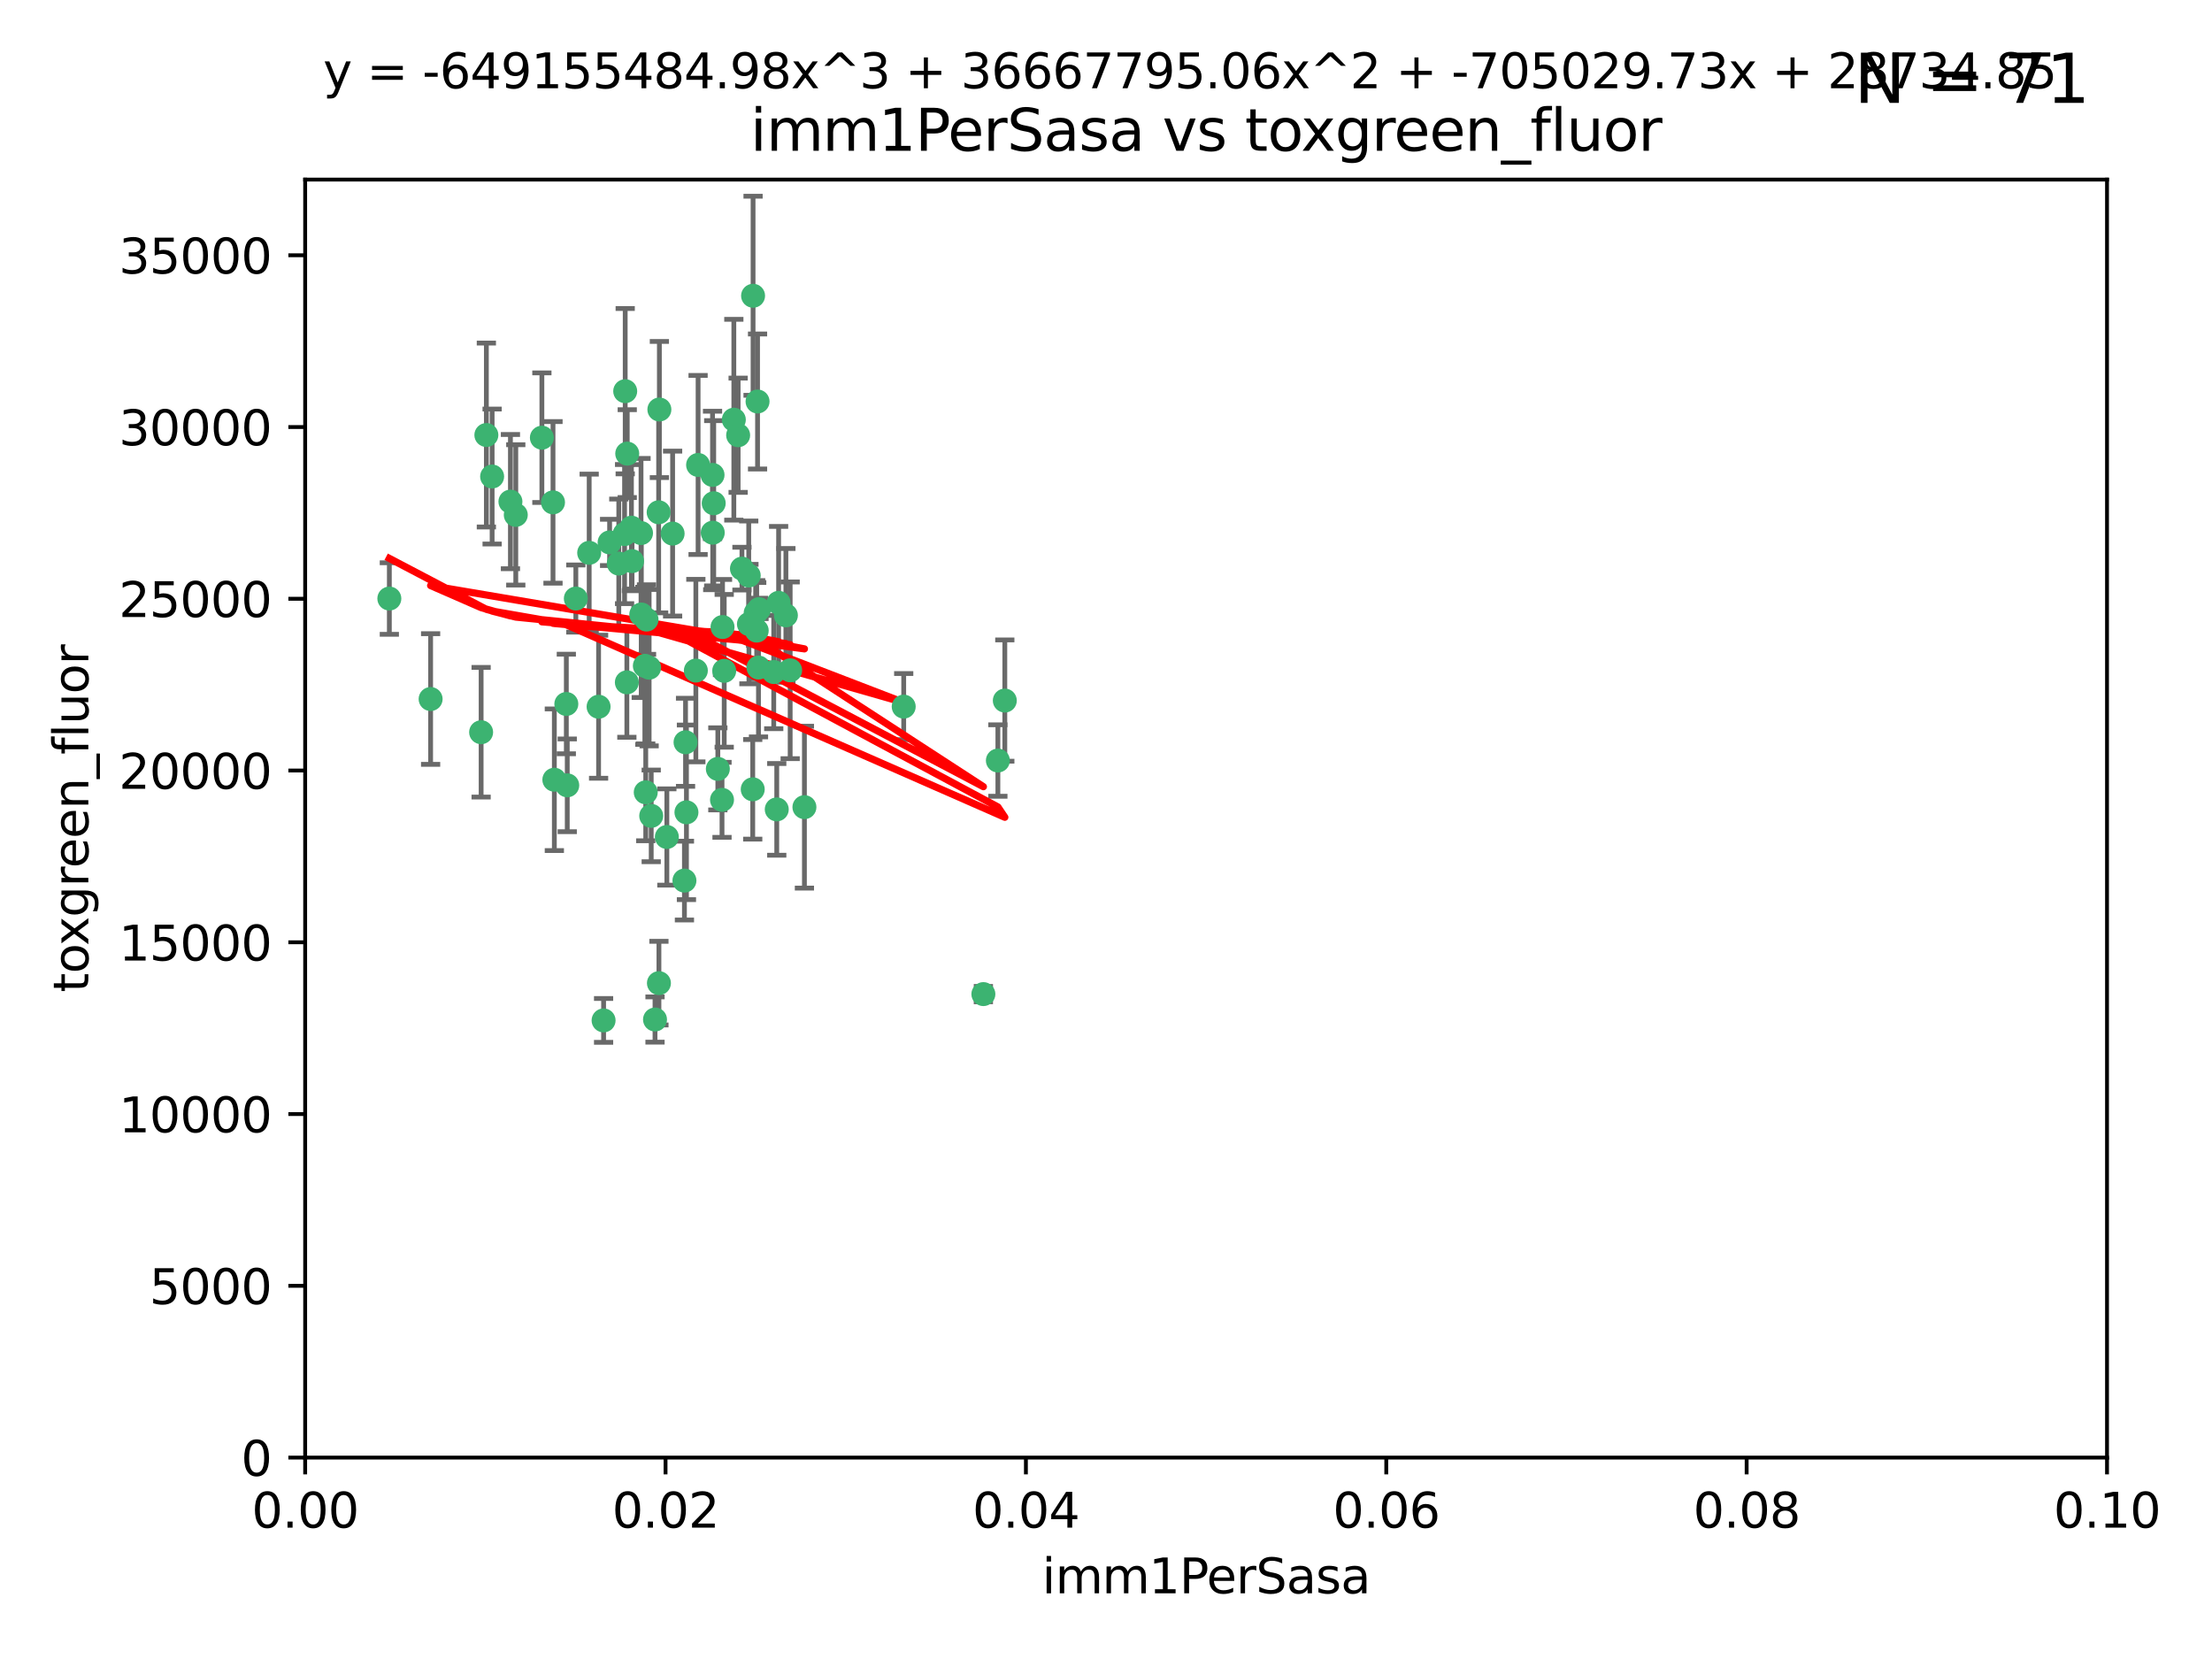 <?xml version="1.0" encoding="utf-8" standalone="no"?>
<!DOCTYPE svg PUBLIC "-//W3C//DTD SVG 1.1//EN"
  "http://www.w3.org/Graphics/SVG/1.1/DTD/svg11.dtd">
<svg xmlns:xlink="http://www.w3.org/1999/xlink" width="460.8pt" height="345.6pt" viewBox="0 0 460.8 345.6" xmlns="http://www.w3.org/2000/svg" version="1.1">
 <defs>
  <style type="text/css">*{stroke-linejoin: round; stroke-linecap: butt}</style>
 </defs>
 <g id="figure_1">
  <g id="patch_1">
   <path d="M 0 345.6 
L 460.8 345.6 
L 460.8 0 
L 0 0 
z
" style="fill: #ffffff"/>
  </g>
  <g id="axes_1">
   <g id="patch_2">
    <path d="M 63.571 303.64 
L 438.93 303.64 
L 438.93 37.411 
L 63.571 37.411 
z
" style="fill: #ffffff"/>
   </g>
   <g id="PathCollection_1">
    <defs>
     <path id="me997122303" d="M 0 1.118 
C 0.297 1.118 0.581 1 0.791 0.791 
C 1 0.581 1.118 0.297 1.118 0 
C 1.118 -0.297 1 -0.581 0.791 -0.791 
C 0.581 -1 0.297 -1.118 0 -1.118 
C -0.297 -1.118 -0.581 -1 -0.791 -0.791 
C -1 -0.581 -1.118 -0.297 -1.118 0 
C -1.118 0.297 -1 0.581 -0.791 0.791 
C -0.581 1 -0.297 1.118 0 1.118 
z
" style="stroke: #3cb371"/>
    </defs>
    <g clip-path="url(#p5bcfe60d00)">
     <use xlink:href="#me997122303" x="81.107" y="124.69" style="fill: #3cb371; stroke: #3cb371"/>
     <use xlink:href="#me997122303" x="101.319" y="90.623" style="fill: #3cb371; stroke: #3cb371"/>
     <use xlink:href="#me997122303" x="106.332" y="104.496" style="fill: #3cb371; stroke: #3cb371"/>
     <use xlink:href="#me997122303" x="100.227" y="152.536" style="fill: #3cb371; stroke: #3cb371"/>
     <use xlink:href="#me997122303" x="89.706" y="145.62" style="fill: #3cb371; stroke: #3cb371"/>
     <use xlink:href="#me997122303" x="145.426" y="96.857" style="fill: #3cb371; stroke: #3cb371"/>
     <use xlink:href="#me997122303" x="156.017" y="130.005" style="fill: #3cb371; stroke: #3cb371"/>
     <use xlink:href="#me997122303" x="137.211" y="106.718" style="fill: #3cb371; stroke: #3cb371"/>
     <use xlink:href="#me997122303" x="126.993" y="112.994" style="fill: #3cb371; stroke: #3cb371"/>
     <use xlink:href="#me997122303" x="119.957" y="124.689" style="fill: #3cb371; stroke: #3cb371"/>
     <use xlink:href="#me997122303" x="102.518" y="99.267" style="fill: #3cb371; stroke: #3cb371"/>
     <use xlink:href="#me997122303" x="107.447" y="107.264" style="fill: #3cb371; stroke: #3cb371"/>
     <use xlink:href="#me997122303" x="130.666" y="94.5" style="fill: #3cb371; stroke: #3cb371"/>
     <use xlink:href="#me997122303" x="161.183" y="139.999" style="fill: #3cb371; stroke: #3cb371"/>
     <use xlink:href="#me997122303" x="112.885" y="91.178" style="fill: #3cb371; stroke: #3cb371"/>
     <use xlink:href="#me997122303" x="130.11" y="111.261" style="fill: #3cb371; stroke: #3cb371"/>
     <use xlink:href="#me997122303" x="137.361" y="85.309" style="fill: #3cb371; stroke: #3cb371"/>
     <use xlink:href="#me997122303" x="167.576" y="168.143" style="fill: #3cb371; stroke: #3cb371"/>
     <use xlink:href="#me997122303" x="149.54" y="160.173" style="fill: #3cb371; stroke: #3cb371"/>
     <use xlink:href="#me997122303" x="130.587" y="142.145" style="fill: #3cb371; stroke: #3cb371"/>
     <use xlink:href="#me997122303" x="164.607" y="139.64" style="fill: #3cb371; stroke: #3cb371"/>
     <use xlink:href="#me997122303" x="124.698" y="147.225" style="fill: #3cb371; stroke: #3cb371"/>
     <use xlink:href="#me997122303" x="128.906" y="117.402" style="fill: #3cb371; stroke: #3cb371"/>
     <use xlink:href="#me997122303" x="134.683" y="129.063" style="fill: #3cb371; stroke: #3cb371"/>
     <use xlink:href="#me997122303" x="140.118" y="111.157" style="fill: #3cb371; stroke: #3cb371"/>
     <use xlink:href="#me997122303" x="157.637" y="131.368" style="fill: #3cb371; stroke: #3cb371"/>
     <use xlink:href="#me997122303" x="133.582" y="128.013" style="fill: #3cb371; stroke: #3cb371"/>
     <use xlink:href="#me997122303" x="162.201" y="125.579" style="fill: #3cb371; stroke: #3cb371"/>
     <use xlink:href="#me997122303" x="155.975" y="119.895" style="fill: #3cb371; stroke: #3cb371"/>
     <use xlink:href="#me997122303" x="148.434" y="98.934" style="fill: #3cb371; stroke: #3cb371"/>
     <use xlink:href="#me997122303" x="152.872" y="87.434" style="fill: #3cb371; stroke: #3cb371"/>
     <use xlink:href="#me997122303" x="148.477" y="110.968" style="fill: #3cb371; stroke: #3cb371"/>
     <use xlink:href="#me997122303" x="133.537" y="111.045" style="fill: #3cb371; stroke: #3cb371"/>
     <use xlink:href="#me997122303" x="115.202" y="104.651" style="fill: #3cb371; stroke: #3cb371"/>
     <use xlink:href="#me997122303" x="135.226" y="139.091" style="fill: #3cb371; stroke: #3cb371"/>
     <use xlink:href="#me997122303" x="131.665" y="116.895" style="fill: #3cb371; stroke: #3cb371"/>
     <use xlink:href="#me997122303" x="157.418" y="127.696" style="fill: #3cb371; stroke: #3cb371"/>
     <use xlink:href="#me997122303" x="125.739" y="212.57" style="fill: #3cb371; stroke: #3cb371"/>
     <use xlink:href="#me997122303" x="148.679" y="104.837" style="fill: #3cb371; stroke: #3cb371"/>
     <use xlink:href="#me997122303" x="131.536" y="109.922" style="fill: #3cb371; stroke: #3cb371"/>
     <use xlink:href="#me997122303" x="150.409" y="166.622" style="fill: #3cb371; stroke: #3cb371"/>
     <use xlink:href="#me997122303" x="156.879" y="61.614" style="fill: #3cb371; stroke: #3cb371"/>
     <use xlink:href="#me997122303" x="150.866" y="139.744" style="fill: #3cb371; stroke: #3cb371"/>
     <use xlink:href="#me997122303" x="154.563" y="118.457" style="fill: #3cb371; stroke: #3cb371"/>
     <use xlink:href="#me997122303" x="158.007" y="139.063" style="fill: #3cb371; stroke: #3cb371"/>
     <use xlink:href="#me997122303" x="157.812" y="83.639" style="fill: #3cb371; stroke: #3cb371"/>
     <use xlink:href="#me997122303" x="153.769" y="90.667" style="fill: #3cb371; stroke: #3cb371"/>
     <use xlink:href="#me997122303" x="118.169" y="163.599" style="fill: #3cb371; stroke: #3cb371"/>
     <use xlink:href="#me997122303" x="136.451" y="212.385" style="fill: #3cb371; stroke: #3cb371"/>
     <use xlink:href="#me997122303" x="158.116" y="126.902" style="fill: #3cb371; stroke: #3cb371"/>
     <use xlink:href="#me997122303" x="142.811" y="154.63" style="fill: #3cb371; stroke: #3cb371"/>
     <use xlink:href="#me997122303" x="163.716" y="128.187" style="fill: #3cb371; stroke: #3cb371"/>
     <use xlink:href="#me997122303" x="130.241" y="81.492" style="fill: #3cb371; stroke: #3cb371"/>
     <use xlink:href="#me997122303" x="138.918" y="174.36" style="fill: #3cb371; stroke: #3cb371"/>
     <use xlink:href="#me997122303" x="207.877" y="158.432" style="fill: #3cb371; stroke: #3cb371"/>
     <use xlink:href="#me997122303" x="209.321" y="145.94" style="fill: #3cb371; stroke: #3cb371"/>
     <use xlink:href="#me997122303" x="117.976" y="146.651" style="fill: #3cb371; stroke: #3cb371"/>
     <use xlink:href="#me997122303" x="137.267" y="204.805" style="fill: #3cb371; stroke: #3cb371"/>
     <use xlink:href="#me997122303" x="142.58" y="183.443" style="fill: #3cb371; stroke: #3cb371"/>
     <use xlink:href="#me997122303" x="150.516" y="130.623" style="fill: #3cb371; stroke: #3cb371"/>
     <use xlink:href="#me997122303" x="188.259" y="147.201" style="fill: #3cb371; stroke: #3cb371"/>
     <use xlink:href="#me997122303" x="134.52" y="165.057" style="fill: #3cb371; stroke: #3cb371"/>
     <use xlink:href="#me997122303" x="142.999" y="169.223" style="fill: #3cb371; stroke: #3cb371"/>
     <use xlink:href="#me997122303" x="204.855" y="207.089" style="fill: #3cb371; stroke: #3cb371"/>
     <use xlink:href="#me997122303" x="156.807" y="164.427" style="fill: #3cb371; stroke: #3cb371"/>
     <use xlink:href="#me997122303" x="144.959" y="139.694" style="fill: #3cb371; stroke: #3cb371"/>
     <use xlink:href="#me997122303" x="161.812" y="168.609" style="fill: #3cb371; stroke: #3cb371"/>
     <use xlink:href="#me997122303" x="115.48" y="162.431" style="fill: #3cb371; stroke: #3cb371"/>
     <use xlink:href="#me997122303" x="122.738" y="115.163" style="fill: #3cb371; stroke: #3cb371"/>
     <use xlink:href="#me997122303" x="134.334" y="138.702" style="fill: #3cb371; stroke: #3cb371"/>
     <use xlink:href="#me997122303" x="135.66" y="169.96" style="fill: #3cb371; stroke: #3cb371"/>
    </g>
   </g>
   <g id="matplotlib.axis_1">
    <g id="xtick_1">
     <g id="line2d_1">
      <defs>
       <path id="m433879fe1d" d="M 0 0 
L 0 3.5 
" style="stroke: #000000; stroke-width: 0.8"/>
      </defs>
      <g>
       <use xlink:href="#m433879fe1d" x="63.571" y="303.64" style="stroke: #000000; stroke-width: 0.8"/>
      </g>
     </g>
     <g id="text_1">
      <!-- 0.00 -->
      <g transform="translate(52.438 318.238)scale(0.1 -0.1)">
       <defs>
        <path id="DejaVuSans-30" d="M 2034 4250 
Q 1547 4250 1301 3770 
Q 1056 3291 1056 2328 
Q 1056 1369 1301 889 
Q 1547 409 2034 409 
Q 2525 409 2770 889 
Q 3016 1369 3016 2328 
Q 3016 3291 2770 3770 
Q 2525 4250 2034 4250 
z
M 2034 4750 
Q 2819 4750 3233 4129 
Q 3647 3509 3647 2328 
Q 3647 1150 3233 529 
Q 2819 -91 2034 -91 
Q 1250 -91 836 529 
Q 422 1150 422 2328 
Q 422 3509 836 4129 
Q 1250 4750 2034 4750 
z
" transform="scale(0.016)"/>
        <path id="DejaVuSans-2e" d="M 684 794 
L 1344 794 
L 1344 0 
L 684 0 
L 684 794 
z
" transform="scale(0.016)"/>
       </defs>
       <use xlink:href="#DejaVuSans-30"/>
       <use xlink:href="#DejaVuSans-2e" x="63.623"/>
       <use xlink:href="#DejaVuSans-30" x="95.41"/>
       <use xlink:href="#DejaVuSans-30" x="159.033"/>
      </g>
     </g>
    </g>
    <g id="xtick_2">
     <g id="line2d_2">
      <g>
       <use xlink:href="#m433879fe1d" x="138.643" y="303.64" style="stroke: #000000; stroke-width: 0.8"/>
      </g>
     </g>
     <g id="text_2">
      <!-- 0.02 -->
      <g transform="translate(127.51 318.238)scale(0.1 -0.1)">
       <defs>
        <path id="DejaVuSans-32" d="M 1228 531 
L 3431 531 
L 3431 0 
L 469 0 
L 469 531 
Q 828 903 1448 1529 
Q 2069 2156 2228 2338 
Q 2531 2678 2651 2914 
Q 2772 3150 2772 3378 
Q 2772 3750 2511 3984 
Q 2250 4219 1831 4219 
Q 1534 4219 1204 4116 
Q 875 4013 500 3803 
L 500 4441 
Q 881 4594 1212 4672 
Q 1544 4750 1819 4750 
Q 2544 4750 2975 4387 
Q 3406 4025 3406 3419 
Q 3406 3131 3298 2873 
Q 3191 2616 2906 2266 
Q 2828 2175 2409 1742 
Q 1991 1309 1228 531 
z
" transform="scale(0.016)"/>
       </defs>
       <use xlink:href="#DejaVuSans-30"/>
       <use xlink:href="#DejaVuSans-2e" x="63.623"/>
       <use xlink:href="#DejaVuSans-30" x="95.41"/>
       <use xlink:href="#DejaVuSans-32" x="159.033"/>
      </g>
     </g>
    </g>
    <g id="xtick_3">
     <g id="line2d_3">
      <g>
       <use xlink:href="#m433879fe1d" x="213.715" y="303.64" style="stroke: #000000; stroke-width: 0.8"/>
      </g>
     </g>
     <g id="text_3">
      <!-- 0.04 -->
      <g transform="translate(202.582 318.238)scale(0.1 -0.1)">
       <defs>
        <path id="DejaVuSans-34" d="M 2419 4116 
L 825 1625 
L 2419 1625 
L 2419 4116 
z
M 2253 4666 
L 3047 4666 
L 3047 1625 
L 3713 1625 
L 3713 1100 
L 3047 1100 
L 3047 0 
L 2419 0 
L 2419 1100 
L 313 1100 
L 313 1709 
L 2253 4666 
z
" transform="scale(0.016)"/>
       </defs>
       <use xlink:href="#DejaVuSans-30"/>
       <use xlink:href="#DejaVuSans-2e" x="63.623"/>
       <use xlink:href="#DejaVuSans-30" x="95.41"/>
       <use xlink:href="#DejaVuSans-34" x="159.033"/>
      </g>
     </g>
    </g>
    <g id="xtick_4">
     <g id="line2d_4">
      <g>
       <use xlink:href="#m433879fe1d" x="288.786" y="303.64" style="stroke: #000000; stroke-width: 0.8"/>
      </g>
     </g>
     <g id="text_4">
      <!-- 0.06 -->
      <g transform="translate(277.654 318.238)scale(0.1 -0.1)">
       <defs>
        <path id="DejaVuSans-36" d="M 2113 2584 
Q 1688 2584 1439 2293 
Q 1191 2003 1191 1497 
Q 1191 994 1439 701 
Q 1688 409 2113 409 
Q 2538 409 2786 701 
Q 3034 994 3034 1497 
Q 3034 2003 2786 2293 
Q 2538 2584 2113 2584 
z
M 3366 4563 
L 3366 3988 
Q 3128 4100 2886 4159 
Q 2644 4219 2406 4219 
Q 1781 4219 1451 3797 
Q 1122 3375 1075 2522 
Q 1259 2794 1537 2939 
Q 1816 3084 2150 3084 
Q 2853 3084 3261 2657 
Q 3669 2231 3669 1497 
Q 3669 778 3244 343 
Q 2819 -91 2113 -91 
Q 1303 -91 875 529 
Q 447 1150 447 2328 
Q 447 3434 972 4092 
Q 1497 4750 2381 4750 
Q 2619 4750 2861 4703 
Q 3103 4656 3366 4563 
z
" transform="scale(0.016)"/>
       </defs>
       <use xlink:href="#DejaVuSans-30"/>
       <use xlink:href="#DejaVuSans-2e" x="63.623"/>
       <use xlink:href="#DejaVuSans-30" x="95.41"/>
       <use xlink:href="#DejaVuSans-36" x="159.033"/>
      </g>
     </g>
    </g>
    <g id="xtick_5">
     <g id="line2d_5">
      <g>
       <use xlink:href="#m433879fe1d" x="363.858" y="303.64" style="stroke: #000000; stroke-width: 0.8"/>
      </g>
     </g>
     <g id="text_5">
      <!-- 0.08 -->
      <g transform="translate(352.725 318.238)scale(0.1 -0.1)">
       <defs>
        <path id="DejaVuSans-38" d="M 2034 2216 
Q 1584 2216 1326 1975 
Q 1069 1734 1069 1313 
Q 1069 891 1326 650 
Q 1584 409 2034 409 
Q 2484 409 2743 651 
Q 3003 894 3003 1313 
Q 3003 1734 2745 1975 
Q 2488 2216 2034 2216 
z
M 1403 2484 
Q 997 2584 770 2862 
Q 544 3141 544 3541 
Q 544 4100 942 4425 
Q 1341 4750 2034 4750 
Q 2731 4750 3128 4425 
Q 3525 4100 3525 3541 
Q 3525 3141 3298 2862 
Q 3072 2584 2669 2484 
Q 3125 2378 3379 2068 
Q 3634 1759 3634 1313 
Q 3634 634 3220 271 
Q 2806 -91 2034 -91 
Q 1263 -91 848 271 
Q 434 634 434 1313 
Q 434 1759 690 2068 
Q 947 2378 1403 2484 
z
M 1172 3481 
Q 1172 3119 1398 2916 
Q 1625 2713 2034 2713 
Q 2441 2713 2670 2916 
Q 2900 3119 2900 3481 
Q 2900 3844 2670 4047 
Q 2441 4250 2034 4250 
Q 1625 4250 1398 4047 
Q 1172 3844 1172 3481 
z
" transform="scale(0.016)"/>
       </defs>
       <use xlink:href="#DejaVuSans-30"/>
       <use xlink:href="#DejaVuSans-2e" x="63.623"/>
       <use xlink:href="#DejaVuSans-30" x="95.41"/>
       <use xlink:href="#DejaVuSans-38" x="159.033"/>
      </g>
     </g>
    </g>
    <g id="xtick_6">
     <g id="line2d_6">
      <g>
       <use xlink:href="#m433879fe1d" x="438.93" y="303.64" style="stroke: #000000; stroke-width: 0.8"/>
      </g>
     </g>
     <g id="text_6">
      <!-- 0.10 -->
      <g transform="translate(427.797 318.238)scale(0.1 -0.1)">
       <defs>
        <path id="DejaVuSans-31" d="M 794 531 
L 1825 531 
L 1825 4091 
L 703 3866 
L 703 4441 
L 1819 4666 
L 2450 4666 
L 2450 531 
L 3481 531 
L 3481 0 
L 794 0 
L 794 531 
z
" transform="scale(0.016)"/>
       </defs>
       <use xlink:href="#DejaVuSans-30"/>
       <use xlink:href="#DejaVuSans-2e" x="63.623"/>
       <use xlink:href="#DejaVuSans-31" x="95.41"/>
       <use xlink:href="#DejaVuSans-30" x="159.033"/>
      </g>
     </g>
    </g>
    <g id="text_7">
     <!-- imm1PerSasa -->
     <g transform="translate(217.067 331.917)scale(0.1 -0.1)">
      <defs>
       <path id="DejaVuSans-69" d="M 603 3500 
L 1178 3500 
L 1178 0 
L 603 0 
L 603 3500 
z
M 603 4863 
L 1178 4863 
L 1178 4134 
L 603 4134 
L 603 4863 
z
" transform="scale(0.016)"/>
       <path id="DejaVuSans-6d" d="M 3328 2828 
Q 3544 3216 3844 3400 
Q 4144 3584 4550 3584 
Q 5097 3584 5394 3201 
Q 5691 2819 5691 2113 
L 5691 0 
L 5113 0 
L 5113 2094 
Q 5113 2597 4934 2840 
Q 4756 3084 4391 3084 
Q 3944 3084 3684 2787 
Q 3425 2491 3425 1978 
L 3425 0 
L 2847 0 
L 2847 2094 
Q 2847 2600 2669 2842 
Q 2491 3084 2119 3084 
Q 1678 3084 1418 2786 
Q 1159 2488 1159 1978 
L 1159 0 
L 581 0 
L 581 3500 
L 1159 3500 
L 1159 2956 
Q 1356 3278 1631 3431 
Q 1906 3584 2284 3584 
Q 2666 3584 2933 3390 
Q 3200 3197 3328 2828 
z
" transform="scale(0.016)"/>
       <path id="DejaVuSans-50" d="M 1259 4147 
L 1259 2394 
L 2053 2394 
Q 2494 2394 2734 2622 
Q 2975 2850 2975 3272 
Q 2975 3691 2734 3919 
Q 2494 4147 2053 4147 
L 1259 4147 
z
M 628 4666 
L 2053 4666 
Q 2838 4666 3239 4311 
Q 3641 3956 3641 3272 
Q 3641 2581 3239 2228 
Q 2838 1875 2053 1875 
L 1259 1875 
L 1259 0 
L 628 0 
L 628 4666 
z
" transform="scale(0.016)"/>
       <path id="DejaVuSans-65" d="M 3597 1894 
L 3597 1613 
L 953 1613 
Q 991 1019 1311 708 
Q 1631 397 2203 397 
Q 2534 397 2845 478 
Q 3156 559 3463 722 
L 3463 178 
Q 3153 47 2828 -22 
Q 2503 -91 2169 -91 
Q 1331 -91 842 396 
Q 353 884 353 1716 
Q 353 2575 817 3079 
Q 1281 3584 2069 3584 
Q 2775 3584 3186 3129 
Q 3597 2675 3597 1894 
z
M 3022 2063 
Q 3016 2534 2758 2815 
Q 2500 3097 2075 3097 
Q 1594 3097 1305 2825 
Q 1016 2553 972 2059 
L 3022 2063 
z
" transform="scale(0.016)"/>
       <path id="DejaVuSans-72" d="M 2631 2963 
Q 2534 3019 2420 3045 
Q 2306 3072 2169 3072 
Q 1681 3072 1420 2755 
Q 1159 2438 1159 1844 
L 1159 0 
L 581 0 
L 581 3500 
L 1159 3500 
L 1159 2956 
Q 1341 3275 1631 3429 
Q 1922 3584 2338 3584 
Q 2397 3584 2469 3576 
Q 2541 3569 2628 3553 
L 2631 2963 
z
" transform="scale(0.016)"/>
       <path id="DejaVuSans-53" d="M 3425 4513 
L 3425 3897 
Q 3066 4069 2747 4153 
Q 2428 4238 2131 4238 
Q 1616 4238 1336 4038 
Q 1056 3838 1056 3469 
Q 1056 3159 1242 3001 
Q 1428 2844 1947 2747 
L 2328 2669 
Q 3034 2534 3370 2195 
Q 3706 1856 3706 1288 
Q 3706 609 3251 259 
Q 2797 -91 1919 -91 
Q 1588 -91 1214 -16 
Q 841 59 441 206 
L 441 856 
Q 825 641 1194 531 
Q 1563 422 1919 422 
Q 2459 422 2753 634 
Q 3047 847 3047 1241 
Q 3047 1584 2836 1778 
Q 2625 1972 2144 2069 
L 1759 2144 
Q 1053 2284 737 2584 
Q 422 2884 422 3419 
Q 422 4038 858 4394 
Q 1294 4750 2059 4750 
Q 2388 4750 2728 4690 
Q 3069 4631 3425 4513 
z
" transform="scale(0.016)"/>
       <path id="DejaVuSans-61" d="M 2194 1759 
Q 1497 1759 1228 1600 
Q 959 1441 959 1056 
Q 959 750 1161 570 
Q 1363 391 1709 391 
Q 2188 391 2477 730 
Q 2766 1069 2766 1631 
L 2766 1759 
L 2194 1759 
z
M 3341 1997 
L 3341 0 
L 2766 0 
L 2766 531 
Q 2569 213 2275 61 
Q 1981 -91 1556 -91 
Q 1019 -91 701 211 
Q 384 513 384 1019 
Q 384 1609 779 1909 
Q 1175 2209 1959 2209 
L 2766 2209 
L 2766 2266 
Q 2766 2663 2505 2880 
Q 2244 3097 1772 3097 
Q 1472 3097 1187 3025 
Q 903 2953 641 2809 
L 641 3341 
Q 956 3463 1253 3523 
Q 1550 3584 1831 3584 
Q 2591 3584 2966 3190 
Q 3341 2797 3341 1997 
z
" transform="scale(0.016)"/>
       <path id="DejaVuSans-73" d="M 2834 3397 
L 2834 2853 
Q 2591 2978 2328 3040 
Q 2066 3103 1784 3103 
Q 1356 3103 1142 2972 
Q 928 2841 928 2578 
Q 928 2378 1081 2264 
Q 1234 2150 1697 2047 
L 1894 2003 
Q 2506 1872 2764 1633 
Q 3022 1394 3022 966 
Q 3022 478 2636 193 
Q 2250 -91 1575 -91 
Q 1294 -91 989 -36 
Q 684 19 347 128 
L 347 722 
Q 666 556 975 473 
Q 1284 391 1588 391 
Q 1994 391 2212 530 
Q 2431 669 2431 922 
Q 2431 1156 2273 1281 
Q 2116 1406 1581 1522 
L 1381 1569 
Q 847 1681 609 1914 
Q 372 2147 372 2553 
Q 372 3047 722 3315 
Q 1072 3584 1716 3584 
Q 2034 3584 2315 3537 
Q 2597 3491 2834 3397 
z
" transform="scale(0.016)"/>
      </defs>
      <use xlink:href="#DejaVuSans-69"/>
      <use xlink:href="#DejaVuSans-6d" x="27.783"/>
      <use xlink:href="#DejaVuSans-6d" x="125.195"/>
      <use xlink:href="#DejaVuSans-31" x="222.607"/>
      <use xlink:href="#DejaVuSans-50" x="286.23"/>
      <use xlink:href="#DejaVuSans-65" x="342.908"/>
      <use xlink:href="#DejaVuSans-72" x="404.432"/>
      <use xlink:href="#DejaVuSans-53" x="445.545"/>
      <use xlink:href="#DejaVuSans-61" x="509.021"/>
      <use xlink:href="#DejaVuSans-73" x="570.301"/>
      <use xlink:href="#DejaVuSans-61" x="622.4"/>
     </g>
    </g>
   </g>
   <g id="matplotlib.axis_2">
    <g id="ytick_1">
     <g id="line2d_7">
      <defs>
       <path id="m1b7a019667" d="M 0 0 
L -3.5 0 
" style="stroke: #000000; stroke-width: 0.8"/>
      </defs>
      <g>
       <use xlink:href="#m1b7a019667" x="63.571" y="303.64" style="stroke: #000000; stroke-width: 0.8"/>
      </g>
     </g>
     <g id="text_8">
      <!-- 0 -->
      <g transform="translate(50.209 307.439)scale(0.1 -0.1)">
       <use xlink:href="#DejaVuSans-30"/>
      </g>
     </g>
    </g>
    <g id="ytick_2">
     <g id="line2d_8">
      <g>
       <use xlink:href="#m1b7a019667" x="63.571" y="267.859" style="stroke: #000000; stroke-width: 0.8"/>
      </g>
     </g>
     <g id="text_9">
      <!-- 5000 -->
      <g transform="translate(31.121 271.658)scale(0.1 -0.1)">
       <defs>
        <path id="DejaVuSans-35" d="M 691 4666 
L 3169 4666 
L 3169 4134 
L 1269 4134 
L 1269 2991 
Q 1406 3038 1543 3061 
Q 1681 3084 1819 3084 
Q 2600 3084 3056 2656 
Q 3513 2228 3513 1497 
Q 3513 744 3044 326 
Q 2575 -91 1722 -91 
Q 1428 -91 1123 -41 
Q 819 9 494 109 
L 494 744 
Q 775 591 1075 516 
Q 1375 441 1709 441 
Q 2250 441 2565 725 
Q 2881 1009 2881 1497 
Q 2881 1984 2565 2268 
Q 2250 2553 1709 2553 
Q 1456 2553 1204 2497 
Q 953 2441 691 2322 
L 691 4666 
z
" transform="scale(0.016)"/>
       </defs>
       <use xlink:href="#DejaVuSans-35"/>
       <use xlink:href="#DejaVuSans-30" x="63.623"/>
       <use xlink:href="#DejaVuSans-30" x="127.246"/>
       <use xlink:href="#DejaVuSans-30" x="190.869"/>
      </g>
     </g>
    </g>
    <g id="ytick_3">
     <g id="line2d_9">
      <g>
       <use xlink:href="#m1b7a019667" x="63.571" y="232.078" style="stroke: #000000; stroke-width: 0.8"/>
      </g>
     </g>
     <g id="text_10">
      <!-- 10000 -->
      <g transform="translate(24.759 235.878)scale(0.1 -0.1)">
       <use xlink:href="#DejaVuSans-31"/>
       <use xlink:href="#DejaVuSans-30" x="63.623"/>
       <use xlink:href="#DejaVuSans-30" x="127.246"/>
       <use xlink:href="#DejaVuSans-30" x="190.869"/>
       <use xlink:href="#DejaVuSans-30" x="254.492"/>
      </g>
     </g>
    </g>
    <g id="ytick_4">
     <g id="line2d_10">
      <g>
       <use xlink:href="#m1b7a019667" x="63.571" y="196.298" style="stroke: #000000; stroke-width: 0.8"/>
      </g>
     </g>
     <g id="text_11">
      <!-- 15000 -->
      <g transform="translate(24.759 200.097)scale(0.1 -0.1)">
       <use xlink:href="#DejaVuSans-31"/>
       <use xlink:href="#DejaVuSans-35" x="63.623"/>
       <use xlink:href="#DejaVuSans-30" x="127.246"/>
       <use xlink:href="#DejaVuSans-30" x="190.869"/>
       <use xlink:href="#DejaVuSans-30" x="254.492"/>
      </g>
     </g>
    </g>
    <g id="ytick_5">
     <g id="line2d_11">
      <g>
       <use xlink:href="#m1b7a019667" x="63.571" y="160.517" style="stroke: #000000; stroke-width: 0.8"/>
      </g>
     </g>
     <g id="text_12">
      <!-- 20000 -->
      <g transform="translate(24.759 164.316)scale(0.1 -0.1)">
       <use xlink:href="#DejaVuSans-32"/>
       <use xlink:href="#DejaVuSans-30" x="63.623"/>
       <use xlink:href="#DejaVuSans-30" x="127.246"/>
       <use xlink:href="#DejaVuSans-30" x="190.869"/>
       <use xlink:href="#DejaVuSans-30" x="254.492"/>
      </g>
     </g>
    </g>
    <g id="ytick_6">
     <g id="line2d_12">
      <g>
       <use xlink:href="#m1b7a019667" x="63.571" y="124.736" style="stroke: #000000; stroke-width: 0.8"/>
      </g>
     </g>
     <g id="text_13">
      <!-- 25000 -->
      <g transform="translate(24.759 128.535)scale(0.1 -0.1)">
       <use xlink:href="#DejaVuSans-32"/>
       <use xlink:href="#DejaVuSans-35" x="63.623"/>
       <use xlink:href="#DejaVuSans-30" x="127.246"/>
       <use xlink:href="#DejaVuSans-30" x="190.869"/>
       <use xlink:href="#DejaVuSans-30" x="254.492"/>
      </g>
     </g>
    </g>
    <g id="ytick_7">
     <g id="line2d_13">
      <g>
       <use xlink:href="#m1b7a019667" x="63.571" y="88.955" style="stroke: #000000; stroke-width: 0.8"/>
      </g>
     </g>
     <g id="text_14">
      <!-- 30000 -->
      <g transform="translate(24.759 92.754)scale(0.1 -0.1)">
       <defs>
        <path id="DejaVuSans-33" d="M 2597 2516 
Q 3050 2419 3304 2112 
Q 3559 1806 3559 1356 
Q 3559 666 3084 287 
Q 2609 -91 1734 -91 
Q 1441 -91 1130 -33 
Q 819 25 488 141 
L 488 750 
Q 750 597 1062 519 
Q 1375 441 1716 441 
Q 2309 441 2620 675 
Q 2931 909 2931 1356 
Q 2931 1769 2642 2001 
Q 2353 2234 1838 2234 
L 1294 2234 
L 1294 2753 
L 1863 2753 
Q 2328 2753 2575 2939 
Q 2822 3125 2822 3475 
Q 2822 3834 2567 4026 
Q 2313 4219 1838 4219 
Q 1578 4219 1281 4162 
Q 984 4106 628 3988 
L 628 4550 
Q 988 4650 1302 4700 
Q 1616 4750 1894 4750 
Q 2613 4750 3031 4423 
Q 3450 4097 3450 3541 
Q 3450 3153 3228 2886 
Q 3006 2619 2597 2516 
z
" transform="scale(0.016)"/>
       </defs>
       <use xlink:href="#DejaVuSans-33"/>
       <use xlink:href="#DejaVuSans-30" x="63.623"/>
       <use xlink:href="#DejaVuSans-30" x="127.246"/>
       <use xlink:href="#DejaVuSans-30" x="190.869"/>
       <use xlink:href="#DejaVuSans-30" x="254.492"/>
      </g>
     </g>
    </g>
    <g id="ytick_8">
     <g id="line2d_14">
      <g>
       <use xlink:href="#m1b7a019667" x="63.571" y="53.174" style="stroke: #000000; stroke-width: 0.8"/>
      </g>
     </g>
     <g id="text_15">
      <!-- 35000 -->
      <g transform="translate(24.759 56.974)scale(0.1 -0.1)">
       <use xlink:href="#DejaVuSans-33"/>
       <use xlink:href="#DejaVuSans-35" x="63.623"/>
       <use xlink:href="#DejaVuSans-30" x="127.246"/>
       <use xlink:href="#DejaVuSans-30" x="190.869"/>
       <use xlink:href="#DejaVuSans-30" x="254.492"/>
      </g>
     </g>
    </g>
    <g id="text_16">
     <!-- toxgreen_fluor -->
     <g transform="translate(18.401 206.72)rotate(-90)scale(0.1 -0.1)">
      <defs>
       <path id="DejaVuSans-74" d="M 1172 4494 
L 1172 3500 
L 2356 3500 
L 2356 3053 
L 1172 3053 
L 1172 1153 
Q 1172 725 1289 603 
Q 1406 481 1766 481 
L 2356 481 
L 2356 0 
L 1766 0 
Q 1100 0 847 248 
Q 594 497 594 1153 
L 594 3053 
L 172 3053 
L 172 3500 
L 594 3500 
L 594 4494 
L 1172 4494 
z
" transform="scale(0.016)"/>
       <path id="DejaVuSans-6f" d="M 1959 3097 
Q 1497 3097 1228 2736 
Q 959 2375 959 1747 
Q 959 1119 1226 758 
Q 1494 397 1959 397 
Q 2419 397 2687 759 
Q 2956 1122 2956 1747 
Q 2956 2369 2687 2733 
Q 2419 3097 1959 3097 
z
M 1959 3584 
Q 2709 3584 3137 3096 
Q 3566 2609 3566 1747 
Q 3566 888 3137 398 
Q 2709 -91 1959 -91 
Q 1206 -91 779 398 
Q 353 888 353 1747 
Q 353 2609 779 3096 
Q 1206 3584 1959 3584 
z
" transform="scale(0.016)"/>
       <path id="DejaVuSans-78" d="M 3513 3500 
L 2247 1797 
L 3578 0 
L 2900 0 
L 1881 1375 
L 863 0 
L 184 0 
L 1544 1831 
L 300 3500 
L 978 3500 
L 1906 2253 
L 2834 3500 
L 3513 3500 
z
" transform="scale(0.016)"/>
       <path id="DejaVuSans-67" d="M 2906 1791 
Q 2906 2416 2648 2759 
Q 2391 3103 1925 3103 
Q 1463 3103 1205 2759 
Q 947 2416 947 1791 
Q 947 1169 1205 825 
Q 1463 481 1925 481 
Q 2391 481 2648 825 
Q 2906 1169 2906 1791 
z
M 3481 434 
Q 3481 -459 3084 -895 
Q 2688 -1331 1869 -1331 
Q 1566 -1331 1297 -1286 
Q 1028 -1241 775 -1147 
L 775 -588 
Q 1028 -725 1275 -790 
Q 1522 -856 1778 -856 
Q 2344 -856 2625 -561 
Q 2906 -266 2906 331 
L 2906 616 
Q 2728 306 2450 153 
Q 2172 0 1784 0 
Q 1141 0 747 490 
Q 353 981 353 1791 
Q 353 2603 747 3093 
Q 1141 3584 1784 3584 
Q 2172 3584 2450 3431 
Q 2728 3278 2906 2969 
L 2906 3500 
L 3481 3500 
L 3481 434 
z
" transform="scale(0.016)"/>
       <path id="DejaVuSans-6e" d="M 3513 2113 
L 3513 0 
L 2938 0 
L 2938 2094 
Q 2938 2591 2744 2837 
Q 2550 3084 2163 3084 
Q 1697 3084 1428 2787 
Q 1159 2491 1159 1978 
L 1159 0 
L 581 0 
L 581 3500 
L 1159 3500 
L 1159 2956 
Q 1366 3272 1645 3428 
Q 1925 3584 2291 3584 
Q 2894 3584 3203 3211 
Q 3513 2838 3513 2113 
z
" transform="scale(0.016)"/>
       <path id="DejaVuSans-5f" d="M 3263 -1063 
L 3263 -1509 
L -63 -1509 
L -63 -1063 
L 3263 -1063 
z
" transform="scale(0.016)"/>
       <path id="DejaVuSans-66" d="M 2375 4863 
L 2375 4384 
L 1825 4384 
Q 1516 4384 1395 4259 
Q 1275 4134 1275 3809 
L 1275 3500 
L 2222 3500 
L 2222 3053 
L 1275 3053 
L 1275 0 
L 697 0 
L 697 3053 
L 147 3053 
L 147 3500 
L 697 3500 
L 697 3744 
Q 697 4328 969 4595 
Q 1241 4863 1831 4863 
L 2375 4863 
z
" transform="scale(0.016)"/>
       <path id="DejaVuSans-6c" d="M 603 4863 
L 1178 4863 
L 1178 0 
L 603 0 
L 603 4863 
z
" transform="scale(0.016)"/>
       <path id="DejaVuSans-75" d="M 544 1381 
L 544 3500 
L 1119 3500 
L 1119 1403 
Q 1119 906 1312 657 
Q 1506 409 1894 409 
Q 2359 409 2629 706 
Q 2900 1003 2900 1516 
L 2900 3500 
L 3475 3500 
L 3475 0 
L 2900 0 
L 2900 538 
Q 2691 219 2414 64 
Q 2138 -91 1772 -91 
Q 1169 -91 856 284 
Q 544 659 544 1381 
z
M 1991 3584 
L 1991 3584 
z
" transform="scale(0.016)"/>
      </defs>
      <use xlink:href="#DejaVuSans-74"/>
      <use xlink:href="#DejaVuSans-6f" x="39.209"/>
      <use xlink:href="#DejaVuSans-78" x="97.266"/>
      <use xlink:href="#DejaVuSans-67" x="156.445"/>
      <use xlink:href="#DejaVuSans-72" x="219.922"/>
      <use xlink:href="#DejaVuSans-65" x="258.785"/>
      <use xlink:href="#DejaVuSans-65" x="320.309"/>
      <use xlink:href="#DejaVuSans-6e" x="381.832"/>
      <use xlink:href="#DejaVuSans-5f" x="445.211"/>
      <use xlink:href="#DejaVuSans-66" x="495.211"/>
      <use xlink:href="#DejaVuSans-6c" x="530.416"/>
      <use xlink:href="#DejaVuSans-75" x="558.199"/>
      <use xlink:href="#DejaVuSans-6f" x="621.578"/>
      <use xlink:href="#DejaVuSans-72" x="682.76"/>
     </g>
    </g>
   </g>
   <g id="LineCollection_1">
    <path d="M 81.107 132.143 
L 81.107 117.237 
" clip-path="url(#p5bcfe60d00)" style="fill: none; stroke: #696969"/>
    <path d="M 101.319 109.781 
L 101.319 71.466 
" clip-path="url(#p5bcfe60d00)" style="fill: none; stroke: #696969"/>
    <path d="M 106.332 118.477 
L 106.332 90.515 
" clip-path="url(#p5bcfe60d00)" style="fill: none; stroke: #696969"/>
    <path d="M 100.227 166.039 
L 100.227 139.033 
" clip-path="url(#p5bcfe60d00)" style="fill: none; stroke: #696969"/>
    <path d="M 89.706 159.229 
L 89.706 132.011 
" clip-path="url(#p5bcfe60d00)" style="fill: none; stroke: #696969"/>
    <path d="M 145.426 115.505 
L 145.426 78.209 
" clip-path="url(#p5bcfe60d00)" style="fill: none; stroke: #696969"/>
    <path d="M 156.017 142.442 
L 156.017 117.567 
" clip-path="url(#p5bcfe60d00)" style="fill: none; stroke: #696969"/>
    <path d="M 137.211 127.664 
L 137.211 85.772 
" clip-path="url(#p5bcfe60d00)" style="fill: none; stroke: #696969"/>
    <path d="M 126.993 117.812 
L 126.993 108.176 
" clip-path="url(#p5bcfe60d00)" style="fill: none; stroke: #696969"/>
    <path d="M 119.957 131.683 
L 119.957 117.696 
" clip-path="url(#p5bcfe60d00)" style="fill: none; stroke: #696969"/>
    <path d="M 102.518 113.322 
L 102.518 85.213 
" clip-path="url(#p5bcfe60d00)" style="fill: none; stroke: #696969"/>
    <path d="M 107.447 121.88 
L 107.447 92.647 
" clip-path="url(#p5bcfe60d00)" style="fill: none; stroke: #696969"/>
    <path d="M 130.666 103.651 
L 130.666 85.348 
" clip-path="url(#p5bcfe60d00)" style="fill: none; stroke: #696969"/>
    <path d="M 161.183 151.798 
L 161.183 128.2 
" clip-path="url(#p5bcfe60d00)" style="fill: none; stroke: #696969"/>
    <path d="M 112.885 104.675 
L 112.885 77.682 
" clip-path="url(#p5bcfe60d00)" style="fill: none; stroke: #696969"/>
    <path d="M 130.11 125.753 
L 130.11 96.768 
" clip-path="url(#p5bcfe60d00)" style="fill: none; stroke: #696969"/>
    <path d="M 137.361 99.491 
L 137.361 71.128 
" clip-path="url(#p5bcfe60d00)" style="fill: none; stroke: #696969"/>
    <path d="M 167.576 185.006 
L 167.576 151.281 
" clip-path="url(#p5bcfe60d00)" style="fill: none; stroke: #696969"/>
    <path d="M 149.54 168.723 
L 149.54 151.623 
" clip-path="url(#p5bcfe60d00)" style="fill: none; stroke: #696969"/>
    <path d="M 130.587 153.587 
L 130.587 130.704 
" clip-path="url(#p5bcfe60d00)" style="fill: none; stroke: #696969"/>
    <path d="M 164.607 158.046 
L 164.607 121.234 
" clip-path="url(#p5bcfe60d00)" style="fill: none; stroke: #696969"/>
    <path d="M 124.698 162.121 
L 124.698 132.33 
" clip-path="url(#p5bcfe60d00)" style="fill: none; stroke: #696969"/>
    <path d="M 128.906 130.841 
L 128.906 103.963 
" clip-path="url(#p5bcfe60d00)" style="fill: none; stroke: #696969"/>
    <path d="M 134.683 136.31 
L 134.683 121.816 
" clip-path="url(#p5bcfe60d00)" style="fill: none; stroke: #696969"/>
    <path d="M 140.118 128.336 
L 140.118 93.979 
" clip-path="url(#p5bcfe60d00)" style="fill: none; stroke: #696969"/>
    <path d="M 157.637 141.39 
L 157.637 121.347 
" clip-path="url(#p5bcfe60d00)" style="fill: none; stroke: #696969"/>
    <path d="M 133.582 145.305 
L 133.582 110.721 
" clip-path="url(#p5bcfe60d00)" style="fill: none; stroke: #696969"/>
    <path d="M 162.201 141.497 
L 162.201 109.662 
" clip-path="url(#p5bcfe60d00)" style="fill: none; stroke: #696969"/>
    <path d="M 155.975 131.252 
L 155.975 108.538 
" clip-path="url(#p5bcfe60d00)" style="fill: none; stroke: #696969"/>
    <path d="M 148.434 112.206 
L 148.434 85.663 
" clip-path="url(#p5bcfe60d00)" style="fill: none; stroke: #696969"/>
    <path d="M 152.872 108.351 
L 152.872 66.517 
" clip-path="url(#p5bcfe60d00)" style="fill: none; stroke: #696969"/>
    <path d="M 148.477 122.844 
L 148.477 99.093 
" clip-path="url(#p5bcfe60d00)" style="fill: none; stroke: #696969"/>
    <path d="M 133.537 126.588 
L 133.537 95.502 
" clip-path="url(#p5bcfe60d00)" style="fill: none; stroke: #696969"/>
    <path d="M 115.202 121.481 
L 115.202 87.821 
" clip-path="url(#p5bcfe60d00)" style="fill: none; stroke: #696969"/>
    <path d="M 135.226 155.38 
L 135.226 122.802 
" clip-path="url(#p5bcfe60d00)" style="fill: none; stroke: #696969"/>
    <path d="M 131.665 122.714 
L 131.665 111.075 
" clip-path="url(#p5bcfe60d00)" style="fill: none; stroke: #696969"/>
    <path d="M 157.418 134.441 
L 157.418 120.951 
" clip-path="url(#p5bcfe60d00)" style="fill: none; stroke: #696969"/>
    <path d="M 125.739 217.139 
L 125.739 208.002 
" clip-path="url(#p5bcfe60d00)" style="fill: none; stroke: #696969"/>
    <path d="M 148.679 122.048 
L 148.679 87.626 
" clip-path="url(#p5bcfe60d00)" style="fill: none; stroke: #696969"/>
    <path d="M 131.536 123.06 
L 131.536 96.783 
" clip-path="url(#p5bcfe60d00)" style="fill: none; stroke: #696969"/>
    <path d="M 150.409 174.434 
L 150.409 158.81 
" clip-path="url(#p5bcfe60d00)" style="fill: none; stroke: #696969"/>
    <path d="M 156.879 82.348 
L 156.879 40.879 
" clip-path="url(#p5bcfe60d00)" style="fill: none; stroke: #696969"/>
    <path d="M 150.866 155.653 
L 150.866 123.835 
" clip-path="url(#p5bcfe60d00)" style="fill: none; stroke: #696969"/>
    <path d="M 154.563 122.912 
L 154.563 114.001 
" clip-path="url(#p5bcfe60d00)" style="fill: none; stroke: #696969"/>
    <path d="M 158.007 153.504 
L 158.007 124.622 
" clip-path="url(#p5bcfe60d00)" style="fill: none; stroke: #696969"/>
    <path d="M 157.812 97.702 
L 157.812 69.575 
" clip-path="url(#p5bcfe60d00)" style="fill: none; stroke: #696969"/>
    <path d="M 153.769 102.568 
L 153.769 78.767 
" clip-path="url(#p5bcfe60d00)" style="fill: none; stroke: #696969"/>
    <path d="M 118.169 173.255 
L 118.169 153.942 
" clip-path="url(#p5bcfe60d00)" style="fill: none; stroke: #696969"/>
    <path d="M 136.451 217.096 
L 136.451 207.674 
" clip-path="url(#p5bcfe60d00)" style="fill: none; stroke: #696969"/>
    <path d="M 158.116 128.865 
L 158.116 124.939 
" clip-path="url(#p5bcfe60d00)" style="fill: none; stroke: #696969"/>
    <path d="M 142.811 163.803 
L 142.811 145.457 
" clip-path="url(#p5bcfe60d00)" style="fill: none; stroke: #696969"/>
    <path d="M 163.716 142.109 
L 163.716 114.265 
" clip-path="url(#p5bcfe60d00)" style="fill: none; stroke: #696969"/>
    <path d="M 130.241 98.71 
L 130.241 64.274 
" clip-path="url(#p5bcfe60d00)" style="fill: none; stroke: #696969"/>
    <path d="M 138.918 184.389 
L 138.918 164.331 
" clip-path="url(#p5bcfe60d00)" style="fill: none; stroke: #696969"/>
    <path d="M 207.877 165.874 
L 207.877 150.99 
" clip-path="url(#p5bcfe60d00)" style="fill: none; stroke: #696969"/>
    <path d="M 209.321 158.572 
L 209.321 133.308 
" clip-path="url(#p5bcfe60d00)" style="fill: none; stroke: #696969"/>
    <path d="M 117.976 157.023 
L 117.976 136.279 
" clip-path="url(#p5bcfe60d00)" style="fill: none; stroke: #696969"/>
    <path d="M 137.267 213.517 
L 137.267 196.093 
" clip-path="url(#p5bcfe60d00)" style="fill: none; stroke: #696969"/>
    <path d="M 142.58 191.653 
L 142.58 175.233 
" clip-path="url(#p5bcfe60d00)" style="fill: none; stroke: #696969"/>
    <path d="M 150.516 140.536 
L 150.516 120.711 
" clip-path="url(#p5bcfe60d00)" style="fill: none; stroke: #696969"/>
    <path d="M 188.259 154.089 
L 188.259 140.313 
" clip-path="url(#p5bcfe60d00)" style="fill: none; stroke: #696969"/>
    <path d="M 134.52 175.144 
L 134.52 154.97 
" clip-path="url(#p5bcfe60d00)" style="fill: none; stroke: #696969"/>
    <path d="M 142.999 187.407 
L 142.999 151.039 
" clip-path="url(#p5bcfe60d00)" style="fill: none; stroke: #696969"/>
    <path d="M 204.855 208.689 
L 204.855 205.489 
" clip-path="url(#p5bcfe60d00)" style="fill: none; stroke: #696969"/>
    <path d="M 156.807 174.8 
L 156.807 154.054 
" clip-path="url(#p5bcfe60d00)" style="fill: none; stroke: #696969"/>
    <path d="M 144.959 158.704 
L 144.959 120.683 
" clip-path="url(#p5bcfe60d00)" style="fill: none; stroke: #696969"/>
    <path d="M 161.812 178.161 
L 161.812 159.056 
" clip-path="url(#p5bcfe60d00)" style="fill: none; stroke: #696969"/>
    <path d="M 115.48 177.183 
L 115.48 147.679 
" clip-path="url(#p5bcfe60d00)" style="fill: none; stroke: #696969"/>
    <path d="M 122.738 131.554 
L 122.738 98.772 
" clip-path="url(#p5bcfe60d00)" style="fill: none; stroke: #696969"/>
    <path d="M 134.334 155.064 
L 134.334 122.34 
" clip-path="url(#p5bcfe60d00)" style="fill: none; stroke: #696969"/>
    <path d="M 135.66 179.51 
L 135.66 160.41 
" clip-path="url(#p5bcfe60d00)" style="fill: none; stroke: #696969"/>
   </g>
   <g id="line2d_15">
    <defs>
     <path id="m1e8e7e65d5" d="M 2 0 
L -2 -0 
" style="stroke: #696969"/>
    </defs>
    <g clip-path="url(#p5bcfe60d00)">
     <use xlink:href="#m1e8e7e65d5" x="81.107" y="132.143" style="fill: #696969; stroke: #696969"/>
     <use xlink:href="#m1e8e7e65d5" x="101.319" y="109.781" style="fill: #696969; stroke: #696969"/>
     <use xlink:href="#m1e8e7e65d5" x="106.332" y="118.477" style="fill: #696969; stroke: #696969"/>
     <use xlink:href="#m1e8e7e65d5" x="100.227" y="166.039" style="fill: #696969; stroke: #696969"/>
     <use xlink:href="#m1e8e7e65d5" x="89.706" y="159.229" style="fill: #696969; stroke: #696969"/>
     <use xlink:href="#m1e8e7e65d5" x="145.426" y="115.505" style="fill: #696969; stroke: #696969"/>
     <use xlink:href="#m1e8e7e65d5" x="156.017" y="142.442" style="fill: #696969; stroke: #696969"/>
     <use xlink:href="#m1e8e7e65d5" x="137.211" y="127.664" style="fill: #696969; stroke: #696969"/>
     <use xlink:href="#m1e8e7e65d5" x="126.993" y="117.812" style="fill: #696969; stroke: #696969"/>
     <use xlink:href="#m1e8e7e65d5" x="119.957" y="131.683" style="fill: #696969; stroke: #696969"/>
     <use xlink:href="#m1e8e7e65d5" x="102.518" y="113.322" style="fill: #696969; stroke: #696969"/>
     <use xlink:href="#m1e8e7e65d5" x="107.447" y="121.88" style="fill: #696969; stroke: #696969"/>
     <use xlink:href="#m1e8e7e65d5" x="130.666" y="103.651" style="fill: #696969; stroke: #696969"/>
     <use xlink:href="#m1e8e7e65d5" x="161.183" y="151.798" style="fill: #696969; stroke: #696969"/>
     <use xlink:href="#m1e8e7e65d5" x="112.885" y="104.675" style="fill: #696969; stroke: #696969"/>
     <use xlink:href="#m1e8e7e65d5" x="130.11" y="125.753" style="fill: #696969; stroke: #696969"/>
     <use xlink:href="#m1e8e7e65d5" x="137.361" y="99.491" style="fill: #696969; stroke: #696969"/>
     <use xlink:href="#m1e8e7e65d5" x="167.576" y="185.006" style="fill: #696969; stroke: #696969"/>
     <use xlink:href="#m1e8e7e65d5" x="149.54" y="168.723" style="fill: #696969; stroke: #696969"/>
     <use xlink:href="#m1e8e7e65d5" x="130.587" y="153.587" style="fill: #696969; stroke: #696969"/>
     <use xlink:href="#m1e8e7e65d5" x="164.607" y="158.046" style="fill: #696969; stroke: #696969"/>
     <use xlink:href="#m1e8e7e65d5" x="124.698" y="162.121" style="fill: #696969; stroke: #696969"/>
     <use xlink:href="#m1e8e7e65d5" x="128.906" y="130.841" style="fill: #696969; stroke: #696969"/>
     <use xlink:href="#m1e8e7e65d5" x="134.683" y="136.31" style="fill: #696969; stroke: #696969"/>
     <use xlink:href="#m1e8e7e65d5" x="140.118" y="128.336" style="fill: #696969; stroke: #696969"/>
     <use xlink:href="#m1e8e7e65d5" x="157.637" y="141.39" style="fill: #696969; stroke: #696969"/>
     <use xlink:href="#m1e8e7e65d5" x="133.582" y="145.305" style="fill: #696969; stroke: #696969"/>
     <use xlink:href="#m1e8e7e65d5" x="162.201" y="141.497" style="fill: #696969; stroke: #696969"/>
     <use xlink:href="#m1e8e7e65d5" x="155.975" y="131.252" style="fill: #696969; stroke: #696969"/>
     <use xlink:href="#m1e8e7e65d5" x="148.434" y="112.206" style="fill: #696969; stroke: #696969"/>
     <use xlink:href="#m1e8e7e65d5" x="152.872" y="108.351" style="fill: #696969; stroke: #696969"/>
     <use xlink:href="#m1e8e7e65d5" x="148.477" y="122.844" style="fill: #696969; stroke: #696969"/>
     <use xlink:href="#m1e8e7e65d5" x="133.537" y="126.588" style="fill: #696969; stroke: #696969"/>
     <use xlink:href="#m1e8e7e65d5" x="115.202" y="121.481" style="fill: #696969; stroke: #696969"/>
     <use xlink:href="#m1e8e7e65d5" x="135.226" y="155.38" style="fill: #696969; stroke: #696969"/>
     <use xlink:href="#m1e8e7e65d5" x="131.665" y="122.714" style="fill: #696969; stroke: #696969"/>
     <use xlink:href="#m1e8e7e65d5" x="157.418" y="134.441" style="fill: #696969; stroke: #696969"/>
     <use xlink:href="#m1e8e7e65d5" x="125.739" y="217.139" style="fill: #696969; stroke: #696969"/>
     <use xlink:href="#m1e8e7e65d5" x="148.679" y="122.048" style="fill: #696969; stroke: #696969"/>
     <use xlink:href="#m1e8e7e65d5" x="131.536" y="123.06" style="fill: #696969; stroke: #696969"/>
     <use xlink:href="#m1e8e7e65d5" x="150.409" y="174.434" style="fill: #696969; stroke: #696969"/>
     <use xlink:href="#m1e8e7e65d5" x="156.879" y="82.348" style="fill: #696969; stroke: #696969"/>
     <use xlink:href="#m1e8e7e65d5" x="150.866" y="155.653" style="fill: #696969; stroke: #696969"/>
     <use xlink:href="#m1e8e7e65d5" x="154.563" y="122.912" style="fill: #696969; stroke: #696969"/>
     <use xlink:href="#m1e8e7e65d5" x="158.007" y="153.504" style="fill: #696969; stroke: #696969"/>
     <use xlink:href="#m1e8e7e65d5" x="157.812" y="97.702" style="fill: #696969; stroke: #696969"/>
     <use xlink:href="#m1e8e7e65d5" x="153.769" y="102.568" style="fill: #696969; stroke: #696969"/>
     <use xlink:href="#m1e8e7e65d5" x="118.169" y="173.255" style="fill: #696969; stroke: #696969"/>
     <use xlink:href="#m1e8e7e65d5" x="136.451" y="217.096" style="fill: #696969; stroke: #696969"/>
     <use xlink:href="#m1e8e7e65d5" x="158.116" y="128.865" style="fill: #696969; stroke: #696969"/>
     <use xlink:href="#m1e8e7e65d5" x="142.811" y="163.803" style="fill: #696969; stroke: #696969"/>
     <use xlink:href="#m1e8e7e65d5" x="163.716" y="142.109" style="fill: #696969; stroke: #696969"/>
     <use xlink:href="#m1e8e7e65d5" x="130.241" y="98.71" style="fill: #696969; stroke: #696969"/>
     <use xlink:href="#m1e8e7e65d5" x="138.918" y="184.389" style="fill: #696969; stroke: #696969"/>
     <use xlink:href="#m1e8e7e65d5" x="207.877" y="165.874" style="fill: #696969; stroke: #696969"/>
     <use xlink:href="#m1e8e7e65d5" x="209.321" y="158.572" style="fill: #696969; stroke: #696969"/>
     <use xlink:href="#m1e8e7e65d5" x="117.976" y="157.023" style="fill: #696969; stroke: #696969"/>
     <use xlink:href="#m1e8e7e65d5" x="137.267" y="213.517" style="fill: #696969; stroke: #696969"/>
     <use xlink:href="#m1e8e7e65d5" x="142.58" y="191.653" style="fill: #696969; stroke: #696969"/>
     <use xlink:href="#m1e8e7e65d5" x="150.516" y="140.536" style="fill: #696969; stroke: #696969"/>
     <use xlink:href="#m1e8e7e65d5" x="188.259" y="154.089" style="fill: #696969; stroke: #696969"/>
     <use xlink:href="#m1e8e7e65d5" x="134.52" y="175.144" style="fill: #696969; stroke: #696969"/>
     <use xlink:href="#m1e8e7e65d5" x="142.999" y="187.407" style="fill: #696969; stroke: #696969"/>
     <use xlink:href="#m1e8e7e65d5" x="204.855" y="208.689" style="fill: #696969; stroke: #696969"/>
     <use xlink:href="#m1e8e7e65d5" x="156.807" y="174.8" style="fill: #696969; stroke: #696969"/>
     <use xlink:href="#m1e8e7e65d5" x="144.959" y="158.704" style="fill: #696969; stroke: #696969"/>
     <use xlink:href="#m1e8e7e65d5" x="161.812" y="178.161" style="fill: #696969; stroke: #696969"/>
     <use xlink:href="#m1e8e7e65d5" x="115.48" y="177.183" style="fill: #696969; stroke: #696969"/>
     <use xlink:href="#m1e8e7e65d5" x="122.738" y="131.554" style="fill: #696969; stroke: #696969"/>
     <use xlink:href="#m1e8e7e65d5" x="134.334" y="155.064" style="fill: #696969; stroke: #696969"/>
     <use xlink:href="#m1e8e7e65d5" x="135.66" y="179.51" style="fill: #696969; stroke: #696969"/>
    </g>
   </g>
   <g id="line2d_16">
    <g clip-path="url(#p5bcfe60d00)">
     <use xlink:href="#m1e8e7e65d5" x="81.107" y="117.237" style="fill: #696969; stroke: #696969"/>
     <use xlink:href="#m1e8e7e65d5" x="101.319" y="71.466" style="fill: #696969; stroke: #696969"/>
     <use xlink:href="#m1e8e7e65d5" x="106.332" y="90.515" style="fill: #696969; stroke: #696969"/>
     <use xlink:href="#m1e8e7e65d5" x="100.227" y="139.033" style="fill: #696969; stroke: #696969"/>
     <use xlink:href="#m1e8e7e65d5" x="89.706" y="132.011" style="fill: #696969; stroke: #696969"/>
     <use xlink:href="#m1e8e7e65d5" x="145.426" y="78.209" style="fill: #696969; stroke: #696969"/>
     <use xlink:href="#m1e8e7e65d5" x="156.017" y="117.567" style="fill: #696969; stroke: #696969"/>
     <use xlink:href="#m1e8e7e65d5" x="137.211" y="85.772" style="fill: #696969; stroke: #696969"/>
     <use xlink:href="#m1e8e7e65d5" x="126.993" y="108.176" style="fill: #696969; stroke: #696969"/>
     <use xlink:href="#m1e8e7e65d5" x="119.957" y="117.696" style="fill: #696969; stroke: #696969"/>
     <use xlink:href="#m1e8e7e65d5" x="102.518" y="85.213" style="fill: #696969; stroke: #696969"/>
     <use xlink:href="#m1e8e7e65d5" x="107.447" y="92.647" style="fill: #696969; stroke: #696969"/>
     <use xlink:href="#m1e8e7e65d5" x="130.666" y="85.348" style="fill: #696969; stroke: #696969"/>
     <use xlink:href="#m1e8e7e65d5" x="161.183" y="128.2" style="fill: #696969; stroke: #696969"/>
     <use xlink:href="#m1e8e7e65d5" x="112.885" y="77.682" style="fill: #696969; stroke: #696969"/>
     <use xlink:href="#m1e8e7e65d5" x="130.11" y="96.768" style="fill: #696969; stroke: #696969"/>
     <use xlink:href="#m1e8e7e65d5" x="137.361" y="71.128" style="fill: #696969; stroke: #696969"/>
     <use xlink:href="#m1e8e7e65d5" x="167.576" y="151.281" style="fill: #696969; stroke: #696969"/>
     <use xlink:href="#m1e8e7e65d5" x="149.54" y="151.623" style="fill: #696969; stroke: #696969"/>
     <use xlink:href="#m1e8e7e65d5" x="130.587" y="130.704" style="fill: #696969; stroke: #696969"/>
     <use xlink:href="#m1e8e7e65d5" x="164.607" y="121.234" style="fill: #696969; stroke: #696969"/>
     <use xlink:href="#m1e8e7e65d5" x="124.698" y="132.33" style="fill: #696969; stroke: #696969"/>
     <use xlink:href="#m1e8e7e65d5" x="128.906" y="103.963" style="fill: #696969; stroke: #696969"/>
     <use xlink:href="#m1e8e7e65d5" x="134.683" y="121.816" style="fill: #696969; stroke: #696969"/>
     <use xlink:href="#m1e8e7e65d5" x="140.118" y="93.979" style="fill: #696969; stroke: #696969"/>
     <use xlink:href="#m1e8e7e65d5" x="157.637" y="121.347" style="fill: #696969; stroke: #696969"/>
     <use xlink:href="#m1e8e7e65d5" x="133.582" y="110.721" style="fill: #696969; stroke: #696969"/>
     <use xlink:href="#m1e8e7e65d5" x="162.201" y="109.662" style="fill: #696969; stroke: #696969"/>
     <use xlink:href="#m1e8e7e65d5" x="155.975" y="108.538" style="fill: #696969; stroke: #696969"/>
     <use xlink:href="#m1e8e7e65d5" x="148.434" y="85.663" style="fill: #696969; stroke: #696969"/>
     <use xlink:href="#m1e8e7e65d5" x="152.872" y="66.517" style="fill: #696969; stroke: #696969"/>
     <use xlink:href="#m1e8e7e65d5" x="148.477" y="99.093" style="fill: #696969; stroke: #696969"/>
     <use xlink:href="#m1e8e7e65d5" x="133.537" y="95.502" style="fill: #696969; stroke: #696969"/>
     <use xlink:href="#m1e8e7e65d5" x="115.202" y="87.821" style="fill: #696969; stroke: #696969"/>
     <use xlink:href="#m1e8e7e65d5" x="135.226" y="122.802" style="fill: #696969; stroke: #696969"/>
     <use xlink:href="#m1e8e7e65d5" x="131.665" y="111.075" style="fill: #696969; stroke: #696969"/>
     <use xlink:href="#m1e8e7e65d5" x="157.418" y="120.951" style="fill: #696969; stroke: #696969"/>
     <use xlink:href="#m1e8e7e65d5" x="125.739" y="208.002" style="fill: #696969; stroke: #696969"/>
     <use xlink:href="#m1e8e7e65d5" x="148.679" y="87.626" style="fill: #696969; stroke: #696969"/>
     <use xlink:href="#m1e8e7e65d5" x="131.536" y="96.783" style="fill: #696969; stroke: #696969"/>
     <use xlink:href="#m1e8e7e65d5" x="150.409" y="158.81" style="fill: #696969; stroke: #696969"/>
     <use xlink:href="#m1e8e7e65d5" x="156.879" y="40.879" style="fill: #696969; stroke: #696969"/>
     <use xlink:href="#m1e8e7e65d5" x="150.866" y="123.835" style="fill: #696969; stroke: #696969"/>
     <use xlink:href="#m1e8e7e65d5" x="154.563" y="114.001" style="fill: #696969; stroke: #696969"/>
     <use xlink:href="#m1e8e7e65d5" x="158.007" y="124.622" style="fill: #696969; stroke: #696969"/>
     <use xlink:href="#m1e8e7e65d5" x="157.812" y="69.575" style="fill: #696969; stroke: #696969"/>
     <use xlink:href="#m1e8e7e65d5" x="153.769" y="78.767" style="fill: #696969; stroke: #696969"/>
     <use xlink:href="#m1e8e7e65d5" x="118.169" y="153.942" style="fill: #696969; stroke: #696969"/>
     <use xlink:href="#m1e8e7e65d5" x="136.451" y="207.674" style="fill: #696969; stroke: #696969"/>
     <use xlink:href="#m1e8e7e65d5" x="158.116" y="124.939" style="fill: #696969; stroke: #696969"/>
     <use xlink:href="#m1e8e7e65d5" x="142.811" y="145.457" style="fill: #696969; stroke: #696969"/>
     <use xlink:href="#m1e8e7e65d5" x="163.716" y="114.265" style="fill: #696969; stroke: #696969"/>
     <use xlink:href="#m1e8e7e65d5" x="130.241" y="64.274" style="fill: #696969; stroke: #696969"/>
     <use xlink:href="#m1e8e7e65d5" x="138.918" y="164.331" style="fill: #696969; stroke: #696969"/>
     <use xlink:href="#m1e8e7e65d5" x="207.877" y="150.99" style="fill: #696969; stroke: #696969"/>
     <use xlink:href="#m1e8e7e65d5" x="209.321" y="133.308" style="fill: #696969; stroke: #696969"/>
     <use xlink:href="#m1e8e7e65d5" x="117.976" y="136.279" style="fill: #696969; stroke: #696969"/>
     <use xlink:href="#m1e8e7e65d5" x="137.267" y="196.093" style="fill: #696969; stroke: #696969"/>
     <use xlink:href="#m1e8e7e65d5" x="142.58" y="175.233" style="fill: #696969; stroke: #696969"/>
     <use xlink:href="#m1e8e7e65d5" x="150.516" y="120.711" style="fill: #696969; stroke: #696969"/>
     <use xlink:href="#m1e8e7e65d5" x="188.259" y="140.313" style="fill: #696969; stroke: #696969"/>
     <use xlink:href="#m1e8e7e65d5" x="134.52" y="154.97" style="fill: #696969; stroke: #696969"/>
     <use xlink:href="#m1e8e7e65d5" x="142.999" y="151.039" style="fill: #696969; stroke: #696969"/>
     <use xlink:href="#m1e8e7e65d5" x="204.855" y="205.489" style="fill: #696969; stroke: #696969"/>
     <use xlink:href="#m1e8e7e65d5" x="156.807" y="154.054" style="fill: #696969; stroke: #696969"/>
     <use xlink:href="#m1e8e7e65d5" x="144.959" y="120.683" style="fill: #696969; stroke: #696969"/>
     <use xlink:href="#m1e8e7e65d5" x="161.812" y="159.056" style="fill: #696969; stroke: #696969"/>
     <use xlink:href="#m1e8e7e65d5" x="115.48" y="147.679" style="fill: #696969; stroke: #696969"/>
     <use xlink:href="#m1e8e7e65d5" x="122.738" y="98.772" style="fill: #696969; stroke: #696969"/>
     <use xlink:href="#m1e8e7e65d5" x="134.334" y="122.34" style="fill: #696969; stroke: #696969"/>
     <use xlink:href="#m1e8e7e65d5" x="135.66" y="160.41" style="fill: #696969; stroke: #696969"/>
    </g>
   </g>
   <g id="line2d_17">
    <path d="M 81.107 116.326 
L 101.319 126.934 
L 106.332 128.299 
L 100.227 126.581 
L 89.706 121.985 
L 145.426 131.423 
L 156.017 132.502 
L 137.211 131.073 
L 126.993 130.752 
L 119.957 130.333 
L 102.518 127.298 
L 107.447 128.55 
L 130.666 130.884 
L 161.183 133.457 
L 112.885 129.536 
L 130.11 130.867 
L 137.361 131.078 
L 167.576 135.17 
L 149.54 131.729 
L 130.587 130.882 
L 164.607 134.294 
L 124.698 130.645 
L 128.906 130.826 
L 134.683 131 
L 140.118 131.17 
L 157.637 132.765 
L 133.582 130.97 
L 162.201 133.687 
L 155.975 132.496 
L 148.434 131.635 
L 152.872 132.076 
L 148.477 131.638 
L 133.537 130.968 
L 115.202 129.85 
L 135.226 131.016 
L 131.665 130.915 
L 157.418 132.728 
L 125.739 130.697 
L 148.679 131.655 
L 131.536 130.911 
L 150.409 131.81 
L 156.879 132.638 
L 150.866 131.855 
L 154.563 132.292 
L 158.007 132.829 
L 157.812 132.795 
L 153.769 132.186 
L 118.169 130.175 
L 136.451 131.051 
L 158.116 132.849 
L 142.811 131.282 
L 163.716 134.059 
L 130.241 130.871 
L 138.918 131.128 
L 207.877 168.107 
L 209.321 170.252 
L 117.976 130.156 
L 137.267 131.075 
L 142.58 131.272 
L 150.516 131.82 
L 188.259 146.337 
L 134.52 130.996 
L 142.999 131.291 
L 204.855 163.881 
L 156.807 132.626 
L 144.959 131.395 
L 161.812 133.597 
L 115.48 129.884 
L 122.738 130.533 
L 134.334 130.991 
L 135.66 131.028 
" clip-path="url(#p5bcfe60d00)" style="fill: none; stroke: #ff0000; stroke-width: 1.5; stroke-linecap: square"/>
   </g>
   <g id="line2d_18">
    <defs>
     <path id="md245dd4899" d="M 0 2 
C 0.53 2 1.039 1.789 1.414 1.414 
C 1.789 1.039 2 0.53 2 0 
C 2 -0.53 1.789 -1.039 1.414 -1.414 
C 1.039 -1.789 0.53 -2 0 -2 
C -0.53 -2 -1.039 -1.789 -1.414 -1.414 
C -1.789 -1.039 -2 -0.53 -2 0 
C -2 0.53 -1.789 1.039 -1.414 1.414 
C -1.039 1.789 -0.53 2 0 2 
z
" style="stroke: #3cb371"/>
    </defs>
    <g clip-path="url(#p5bcfe60d00)">
     <use xlink:href="#md245dd4899" x="81.107" y="124.69" style="fill: #3cb371; stroke: #3cb371"/>
     <use xlink:href="#md245dd4899" x="101.319" y="90.623" style="fill: #3cb371; stroke: #3cb371"/>
     <use xlink:href="#md245dd4899" x="106.332" y="104.496" style="fill: #3cb371; stroke: #3cb371"/>
     <use xlink:href="#md245dd4899" x="100.227" y="152.536" style="fill: #3cb371; stroke: #3cb371"/>
     <use xlink:href="#md245dd4899" x="89.706" y="145.62" style="fill: #3cb371; stroke: #3cb371"/>
     <use xlink:href="#md245dd4899" x="145.426" y="96.857" style="fill: #3cb371; stroke: #3cb371"/>
     <use xlink:href="#md245dd4899" x="156.017" y="130.005" style="fill: #3cb371; stroke: #3cb371"/>
     <use xlink:href="#md245dd4899" x="137.211" y="106.718" style="fill: #3cb371; stroke: #3cb371"/>
     <use xlink:href="#md245dd4899" x="126.993" y="112.994" style="fill: #3cb371; stroke: #3cb371"/>
     <use xlink:href="#md245dd4899" x="119.957" y="124.689" style="fill: #3cb371; stroke: #3cb371"/>
     <use xlink:href="#md245dd4899" x="102.518" y="99.267" style="fill: #3cb371; stroke: #3cb371"/>
     <use xlink:href="#md245dd4899" x="107.447" y="107.264" style="fill: #3cb371; stroke: #3cb371"/>
     <use xlink:href="#md245dd4899" x="130.666" y="94.5" style="fill: #3cb371; stroke: #3cb371"/>
     <use xlink:href="#md245dd4899" x="161.183" y="139.999" style="fill: #3cb371; stroke: #3cb371"/>
     <use xlink:href="#md245dd4899" x="112.885" y="91.178" style="fill: #3cb371; stroke: #3cb371"/>
     <use xlink:href="#md245dd4899" x="130.11" y="111.261" style="fill: #3cb371; stroke: #3cb371"/>
     <use xlink:href="#md245dd4899" x="137.361" y="85.309" style="fill: #3cb371; stroke: #3cb371"/>
     <use xlink:href="#md245dd4899" x="167.576" y="168.143" style="fill: #3cb371; stroke: #3cb371"/>
     <use xlink:href="#md245dd4899" x="149.54" y="160.173" style="fill: #3cb371; stroke: #3cb371"/>
     <use xlink:href="#md245dd4899" x="130.587" y="142.145" style="fill: #3cb371; stroke: #3cb371"/>
     <use xlink:href="#md245dd4899" x="164.607" y="139.64" style="fill: #3cb371; stroke: #3cb371"/>
     <use xlink:href="#md245dd4899" x="124.698" y="147.225" style="fill: #3cb371; stroke: #3cb371"/>
     <use xlink:href="#md245dd4899" x="128.906" y="117.402" style="fill: #3cb371; stroke: #3cb371"/>
     <use xlink:href="#md245dd4899" x="134.683" y="129.063" style="fill: #3cb371; stroke: #3cb371"/>
     <use xlink:href="#md245dd4899" x="140.118" y="111.157" style="fill: #3cb371; stroke: #3cb371"/>
     <use xlink:href="#md245dd4899" x="157.637" y="131.368" style="fill: #3cb371; stroke: #3cb371"/>
     <use xlink:href="#md245dd4899" x="133.582" y="128.013" style="fill: #3cb371; stroke: #3cb371"/>
     <use xlink:href="#md245dd4899" x="162.201" y="125.579" style="fill: #3cb371; stroke: #3cb371"/>
     <use xlink:href="#md245dd4899" x="155.975" y="119.895" style="fill: #3cb371; stroke: #3cb371"/>
     <use xlink:href="#md245dd4899" x="148.434" y="98.934" style="fill: #3cb371; stroke: #3cb371"/>
     <use xlink:href="#md245dd4899" x="152.872" y="87.434" style="fill: #3cb371; stroke: #3cb371"/>
     <use xlink:href="#md245dd4899" x="148.477" y="110.968" style="fill: #3cb371; stroke: #3cb371"/>
     <use xlink:href="#md245dd4899" x="133.537" y="111.045" style="fill: #3cb371; stroke: #3cb371"/>
     <use xlink:href="#md245dd4899" x="115.202" y="104.651" style="fill: #3cb371; stroke: #3cb371"/>
     <use xlink:href="#md245dd4899" x="135.226" y="139.091" style="fill: #3cb371; stroke: #3cb371"/>
     <use xlink:href="#md245dd4899" x="131.665" y="116.895" style="fill: #3cb371; stroke: #3cb371"/>
     <use xlink:href="#md245dd4899" x="157.418" y="127.696" style="fill: #3cb371; stroke: #3cb371"/>
     <use xlink:href="#md245dd4899" x="125.739" y="212.57" style="fill: #3cb371; stroke: #3cb371"/>
     <use xlink:href="#md245dd4899" x="148.679" y="104.837" style="fill: #3cb371; stroke: #3cb371"/>
     <use xlink:href="#md245dd4899" x="131.536" y="109.922" style="fill: #3cb371; stroke: #3cb371"/>
     <use xlink:href="#md245dd4899" x="150.409" y="166.622" style="fill: #3cb371; stroke: #3cb371"/>
     <use xlink:href="#md245dd4899" x="156.879" y="61.614" style="fill: #3cb371; stroke: #3cb371"/>
     <use xlink:href="#md245dd4899" x="150.866" y="139.744" style="fill: #3cb371; stroke: #3cb371"/>
     <use xlink:href="#md245dd4899" x="154.563" y="118.457" style="fill: #3cb371; stroke: #3cb371"/>
     <use xlink:href="#md245dd4899" x="158.007" y="139.063" style="fill: #3cb371; stroke: #3cb371"/>
     <use xlink:href="#md245dd4899" x="157.812" y="83.639" style="fill: #3cb371; stroke: #3cb371"/>
     <use xlink:href="#md245dd4899" x="153.769" y="90.667" style="fill: #3cb371; stroke: #3cb371"/>
     <use xlink:href="#md245dd4899" x="118.169" y="163.599" style="fill: #3cb371; stroke: #3cb371"/>
     <use xlink:href="#md245dd4899" x="136.451" y="212.385" style="fill: #3cb371; stroke: #3cb371"/>
     <use xlink:href="#md245dd4899" x="158.116" y="126.902" style="fill: #3cb371; stroke: #3cb371"/>
     <use xlink:href="#md245dd4899" x="142.811" y="154.63" style="fill: #3cb371; stroke: #3cb371"/>
     <use xlink:href="#md245dd4899" x="163.716" y="128.187" style="fill: #3cb371; stroke: #3cb371"/>
     <use xlink:href="#md245dd4899" x="130.241" y="81.492" style="fill: #3cb371; stroke: #3cb371"/>
     <use xlink:href="#md245dd4899" x="138.918" y="174.36" style="fill: #3cb371; stroke: #3cb371"/>
     <use xlink:href="#md245dd4899" x="207.877" y="158.432" style="fill: #3cb371; stroke: #3cb371"/>
     <use xlink:href="#md245dd4899" x="209.321" y="145.94" style="fill: #3cb371; stroke: #3cb371"/>
     <use xlink:href="#md245dd4899" x="117.976" y="146.651" style="fill: #3cb371; stroke: #3cb371"/>
     <use xlink:href="#md245dd4899" x="137.267" y="204.805" style="fill: #3cb371; stroke: #3cb371"/>
     <use xlink:href="#md245dd4899" x="142.58" y="183.443" style="fill: #3cb371; stroke: #3cb371"/>
     <use xlink:href="#md245dd4899" x="150.516" y="130.623" style="fill: #3cb371; stroke: #3cb371"/>
     <use xlink:href="#md245dd4899" x="188.259" y="147.201" style="fill: #3cb371; stroke: #3cb371"/>
     <use xlink:href="#md245dd4899" x="134.52" y="165.057" style="fill: #3cb371; stroke: #3cb371"/>
     <use xlink:href="#md245dd4899" x="142.999" y="169.223" style="fill: #3cb371; stroke: #3cb371"/>
     <use xlink:href="#md245dd4899" x="204.855" y="207.089" style="fill: #3cb371; stroke: #3cb371"/>
     <use xlink:href="#md245dd4899" x="156.807" y="164.427" style="fill: #3cb371; stroke: #3cb371"/>
     <use xlink:href="#md245dd4899" x="144.959" y="139.694" style="fill: #3cb371; stroke: #3cb371"/>
     <use xlink:href="#md245dd4899" x="161.812" y="168.609" style="fill: #3cb371; stroke: #3cb371"/>
     <use xlink:href="#md245dd4899" x="115.48" y="162.431" style="fill: #3cb371; stroke: #3cb371"/>
     <use xlink:href="#md245dd4899" x="122.738" y="115.163" style="fill: #3cb371; stroke: #3cb371"/>
     <use xlink:href="#md245dd4899" x="134.334" y="138.702" style="fill: #3cb371; stroke: #3cb371"/>
     <use xlink:href="#md245dd4899" x="135.66" y="169.96" style="fill: #3cb371; stroke: #3cb371"/>
    </g>
   </g>
   <g id="patch_3">
    <path d="M 63.571 303.64 
L 63.571 37.411 
" style="fill: none; stroke: #000000; stroke-width: 0.8; stroke-linejoin: miter; stroke-linecap: square"/>
   </g>
   <g id="patch_4">
    <path d="M 438.93 303.64 
L 438.93 37.411 
" style="fill: none; stroke: #000000; stroke-width: 0.8; stroke-linejoin: miter; stroke-linecap: square"/>
   </g>
   <g id="patch_5">
    <path d="M 63.571 303.64 
L 438.93 303.64 
" style="fill: none; stroke: #000000; stroke-width: 0.8; stroke-linejoin: miter; stroke-linecap: square"/>
   </g>
   <g id="patch_6">
    <path d="M 63.571 37.411 
L 438.93 37.411 
" style="fill: none; stroke: #000000; stroke-width: 0.8; stroke-linejoin: miter; stroke-linecap: square"/>
   </g>
   <g id="text_17">
    <!-- N = 71 -->
    <g transform="translate(386.257 21.426)scale(0.14 -0.14)">
     <defs>
      <path id="DejaVuSans-4e" d="M 628 4666 
L 1478 4666 
L 3547 763 
L 3547 4666 
L 4159 4666 
L 4159 0 
L 3309 0 
L 1241 3903 
L 1241 0 
L 628 0 
L 628 4666 
z
" transform="scale(0.016)"/>
      <path id="DejaVuSans-20" transform="scale(0.016)"/>
      <path id="DejaVuSans-3d" d="M 678 2906 
L 4684 2906 
L 4684 2381 
L 678 2381 
L 678 2906 
z
M 678 1631 
L 4684 1631 
L 4684 1100 
L 678 1100 
L 678 1631 
z
" transform="scale(0.016)"/>
      <path id="DejaVuSans-37" d="M 525 4666 
L 3525 4666 
L 3525 4397 
L 1831 0 
L 1172 0 
L 2766 4134 
L 525 4134 
L 525 4666 
z
" transform="scale(0.016)"/>
     </defs>
     <use xlink:href="#DejaVuSans-4e"/>
     <use xlink:href="#DejaVuSans-20" x="74.805"/>
     <use xlink:href="#DejaVuSans-3d" x="106.592"/>
     <use xlink:href="#DejaVuSans-20" x="190.381"/>
     <use xlink:href="#DejaVuSans-37" x="222.168"/>
     <use xlink:href="#DejaVuSans-31" x="285.791"/>
    </g>
   </g>
   <g id="text_18">
    <!-- y = -649155484.98x^3 + 36667795.06x^2 + -705029.73x + 28734.85 -->
    <g transform="translate(67.325 18.387)scale(0.1 -0.1)">
     <defs>
      <path id="DejaVuSans-79" d="M 2059 -325 
Q 1816 -950 1584 -1140 
Q 1353 -1331 966 -1331 
L 506 -1331 
L 506 -850 
L 844 -850 
Q 1081 -850 1212 -737 
Q 1344 -625 1503 -206 
L 1606 56 
L 191 3500 
L 800 3500 
L 1894 763 
L 2988 3500 
L 3597 3500 
L 2059 -325 
z
" transform="scale(0.016)"/>
      <path id="DejaVuSans-2d" d="M 313 2009 
L 1997 2009 
L 1997 1497 
L 313 1497 
L 313 2009 
z
" transform="scale(0.016)"/>
      <path id="DejaVuSans-39" d="M 703 97 
L 703 672 
Q 941 559 1184 500 
Q 1428 441 1663 441 
Q 2288 441 2617 861 
Q 2947 1281 2994 2138 
Q 2813 1869 2534 1725 
Q 2256 1581 1919 1581 
Q 1219 1581 811 2004 
Q 403 2428 403 3163 
Q 403 3881 828 4315 
Q 1253 4750 1959 4750 
Q 2769 4750 3195 4129 
Q 3622 3509 3622 2328 
Q 3622 1225 3098 567 
Q 2575 -91 1691 -91 
Q 1453 -91 1209 -44 
Q 966 3 703 97 
z
M 1959 2075 
Q 2384 2075 2632 2365 
Q 2881 2656 2881 3163 
Q 2881 3666 2632 3958 
Q 2384 4250 1959 4250 
Q 1534 4250 1286 3958 
Q 1038 3666 1038 3163 
Q 1038 2656 1286 2365 
Q 1534 2075 1959 2075 
z
" transform="scale(0.016)"/>
      <path id="DejaVuSans-5e" d="M 2988 4666 
L 4684 2925 
L 4056 2925 
L 2681 4159 
L 1306 2925 
L 678 2925 
L 2375 4666 
L 2988 4666 
z
" transform="scale(0.016)"/>
      <path id="DejaVuSans-2b" d="M 2944 4013 
L 2944 2272 
L 4684 2272 
L 4684 1741 
L 2944 1741 
L 2944 0 
L 2419 0 
L 2419 1741 
L 678 1741 
L 678 2272 
L 2419 2272 
L 2419 4013 
L 2944 4013 
z
" transform="scale(0.016)"/>
     </defs>
     <use xlink:href="#DejaVuSans-79"/>
     <use xlink:href="#DejaVuSans-20" x="59.18"/>
     <use xlink:href="#DejaVuSans-3d" x="90.967"/>
     <use xlink:href="#DejaVuSans-20" x="174.756"/>
     <use xlink:href="#DejaVuSans-2d" x="206.543"/>
     <use xlink:href="#DejaVuSans-36" x="242.627"/>
     <use xlink:href="#DejaVuSans-34" x="306.25"/>
     <use xlink:href="#DejaVuSans-39" x="369.873"/>
     <use xlink:href="#DejaVuSans-31" x="433.496"/>
     <use xlink:href="#DejaVuSans-35" x="497.119"/>
     <use xlink:href="#DejaVuSans-35" x="560.742"/>
     <use xlink:href="#DejaVuSans-34" x="624.365"/>
     <use xlink:href="#DejaVuSans-38" x="687.988"/>
     <use xlink:href="#DejaVuSans-34" x="751.611"/>
     <use xlink:href="#DejaVuSans-2e" x="815.234"/>
     <use xlink:href="#DejaVuSans-39" x="847.021"/>
     <use xlink:href="#DejaVuSans-38" x="910.645"/>
     <use xlink:href="#DejaVuSans-78" x="974.268"/>
     <use xlink:href="#DejaVuSans-5e" x="1033.447"/>
     <use xlink:href="#DejaVuSans-33" x="1117.236"/>
     <use xlink:href="#DejaVuSans-20" x="1180.859"/>
     <use xlink:href="#DejaVuSans-2b" x="1212.646"/>
     <use xlink:href="#DejaVuSans-20" x="1296.436"/>
     <use xlink:href="#DejaVuSans-33" x="1328.223"/>
     <use xlink:href="#DejaVuSans-36" x="1391.846"/>
     <use xlink:href="#DejaVuSans-36" x="1455.469"/>
     <use xlink:href="#DejaVuSans-36" x="1519.092"/>
     <use xlink:href="#DejaVuSans-37" x="1582.715"/>
     <use xlink:href="#DejaVuSans-37" x="1646.338"/>
     <use xlink:href="#DejaVuSans-39" x="1709.961"/>
     <use xlink:href="#DejaVuSans-35" x="1773.584"/>
     <use xlink:href="#DejaVuSans-2e" x="1837.207"/>
     <use xlink:href="#DejaVuSans-30" x="1868.994"/>
     <use xlink:href="#DejaVuSans-36" x="1932.617"/>
     <use xlink:href="#DejaVuSans-78" x="1996.24"/>
     <use xlink:href="#DejaVuSans-5e" x="2055.42"/>
     <use xlink:href="#DejaVuSans-32" x="2139.209"/>
     <use xlink:href="#DejaVuSans-20" x="2202.832"/>
     <use xlink:href="#DejaVuSans-2b" x="2234.619"/>
     <use xlink:href="#DejaVuSans-20" x="2318.408"/>
     <use xlink:href="#DejaVuSans-2d" x="2350.195"/>
     <use xlink:href="#DejaVuSans-37" x="2386.279"/>
     <use xlink:href="#DejaVuSans-30" x="2449.902"/>
     <use xlink:href="#DejaVuSans-35" x="2513.525"/>
     <use xlink:href="#DejaVuSans-30" x="2577.148"/>
     <use xlink:href="#DejaVuSans-32" x="2640.771"/>
     <use xlink:href="#DejaVuSans-39" x="2704.395"/>
     <use xlink:href="#DejaVuSans-2e" x="2768.018"/>
     <use xlink:href="#DejaVuSans-37" x="2799.805"/>
     <use xlink:href="#DejaVuSans-33" x="2863.428"/>
     <use xlink:href="#DejaVuSans-78" x="2927.051"/>
     <use xlink:href="#DejaVuSans-20" x="2986.23"/>
     <use xlink:href="#DejaVuSans-2b" x="3018.018"/>
     <use xlink:href="#DejaVuSans-20" x="3101.807"/>
     <use xlink:href="#DejaVuSans-32" x="3133.594"/>
     <use xlink:href="#DejaVuSans-38" x="3197.217"/>
     <use xlink:href="#DejaVuSans-37" x="3260.84"/>
     <use xlink:href="#DejaVuSans-33" x="3324.463"/>
     <use xlink:href="#DejaVuSans-34" x="3388.086"/>
     <use xlink:href="#DejaVuSans-2e" x="3451.709"/>
     <use xlink:href="#DejaVuSans-38" x="3483.496"/>
     <use xlink:href="#DejaVuSans-35" x="3547.119"/>
    </g>
   </g>
   <g id="text_19">
    <!-- imm1PerSasa vs toxgreen_fluor -->
    <g transform="translate(156.306 31.411)scale(0.12 -0.12)">
     <defs>
      <path id="DejaVuSans-76" d="M 191 3500 
L 800 3500 
L 1894 563 
L 2988 3500 
L 3597 3500 
L 2284 0 
L 1503 0 
L 191 3500 
z
" transform="scale(0.016)"/>
     </defs>
     <use xlink:href="#DejaVuSans-69"/>
     <use xlink:href="#DejaVuSans-6d" x="27.783"/>
     <use xlink:href="#DejaVuSans-6d" x="125.195"/>
     <use xlink:href="#DejaVuSans-31" x="222.607"/>
     <use xlink:href="#DejaVuSans-50" x="286.23"/>
     <use xlink:href="#DejaVuSans-65" x="342.908"/>
     <use xlink:href="#DejaVuSans-72" x="404.432"/>
     <use xlink:href="#DejaVuSans-53" x="445.545"/>
     <use xlink:href="#DejaVuSans-61" x="509.021"/>
     <use xlink:href="#DejaVuSans-73" x="570.301"/>
     <use xlink:href="#DejaVuSans-61" x="622.4"/>
     <use xlink:href="#DejaVuSans-20" x="683.68"/>
     <use xlink:href="#DejaVuSans-76" x="715.467"/>
     <use xlink:href="#DejaVuSans-73" x="774.646"/>
     <use xlink:href="#DejaVuSans-20" x="826.746"/>
     <use xlink:href="#DejaVuSans-74" x="858.533"/>
     <use xlink:href="#DejaVuSans-6f" x="897.742"/>
     <use xlink:href="#DejaVuSans-78" x="955.799"/>
     <use xlink:href="#DejaVuSans-67" x="1014.979"/>
     <use xlink:href="#DejaVuSans-72" x="1078.455"/>
     <use xlink:href="#DejaVuSans-65" x="1117.318"/>
     <use xlink:href="#DejaVuSans-65" x="1178.842"/>
     <use xlink:href="#DejaVuSans-6e" x="1240.365"/>
     <use xlink:href="#DejaVuSans-5f" x="1303.744"/>
     <use xlink:href="#DejaVuSans-66" x="1353.744"/>
     <use xlink:href="#DejaVuSans-6c" x="1388.949"/>
     <use xlink:href="#DejaVuSans-75" x="1416.732"/>
     <use xlink:href="#DejaVuSans-6f" x="1480.111"/>
     <use xlink:href="#DejaVuSans-72" x="1541.293"/>
    </g>
   </g>
  </g>
 </g>
 <defs>
  <clipPath id="p5bcfe60d00">
   <rect x="63.571" y="37.411" width="375.359" height="266.229"/>
  </clipPath>
 </defs>
</svg>
